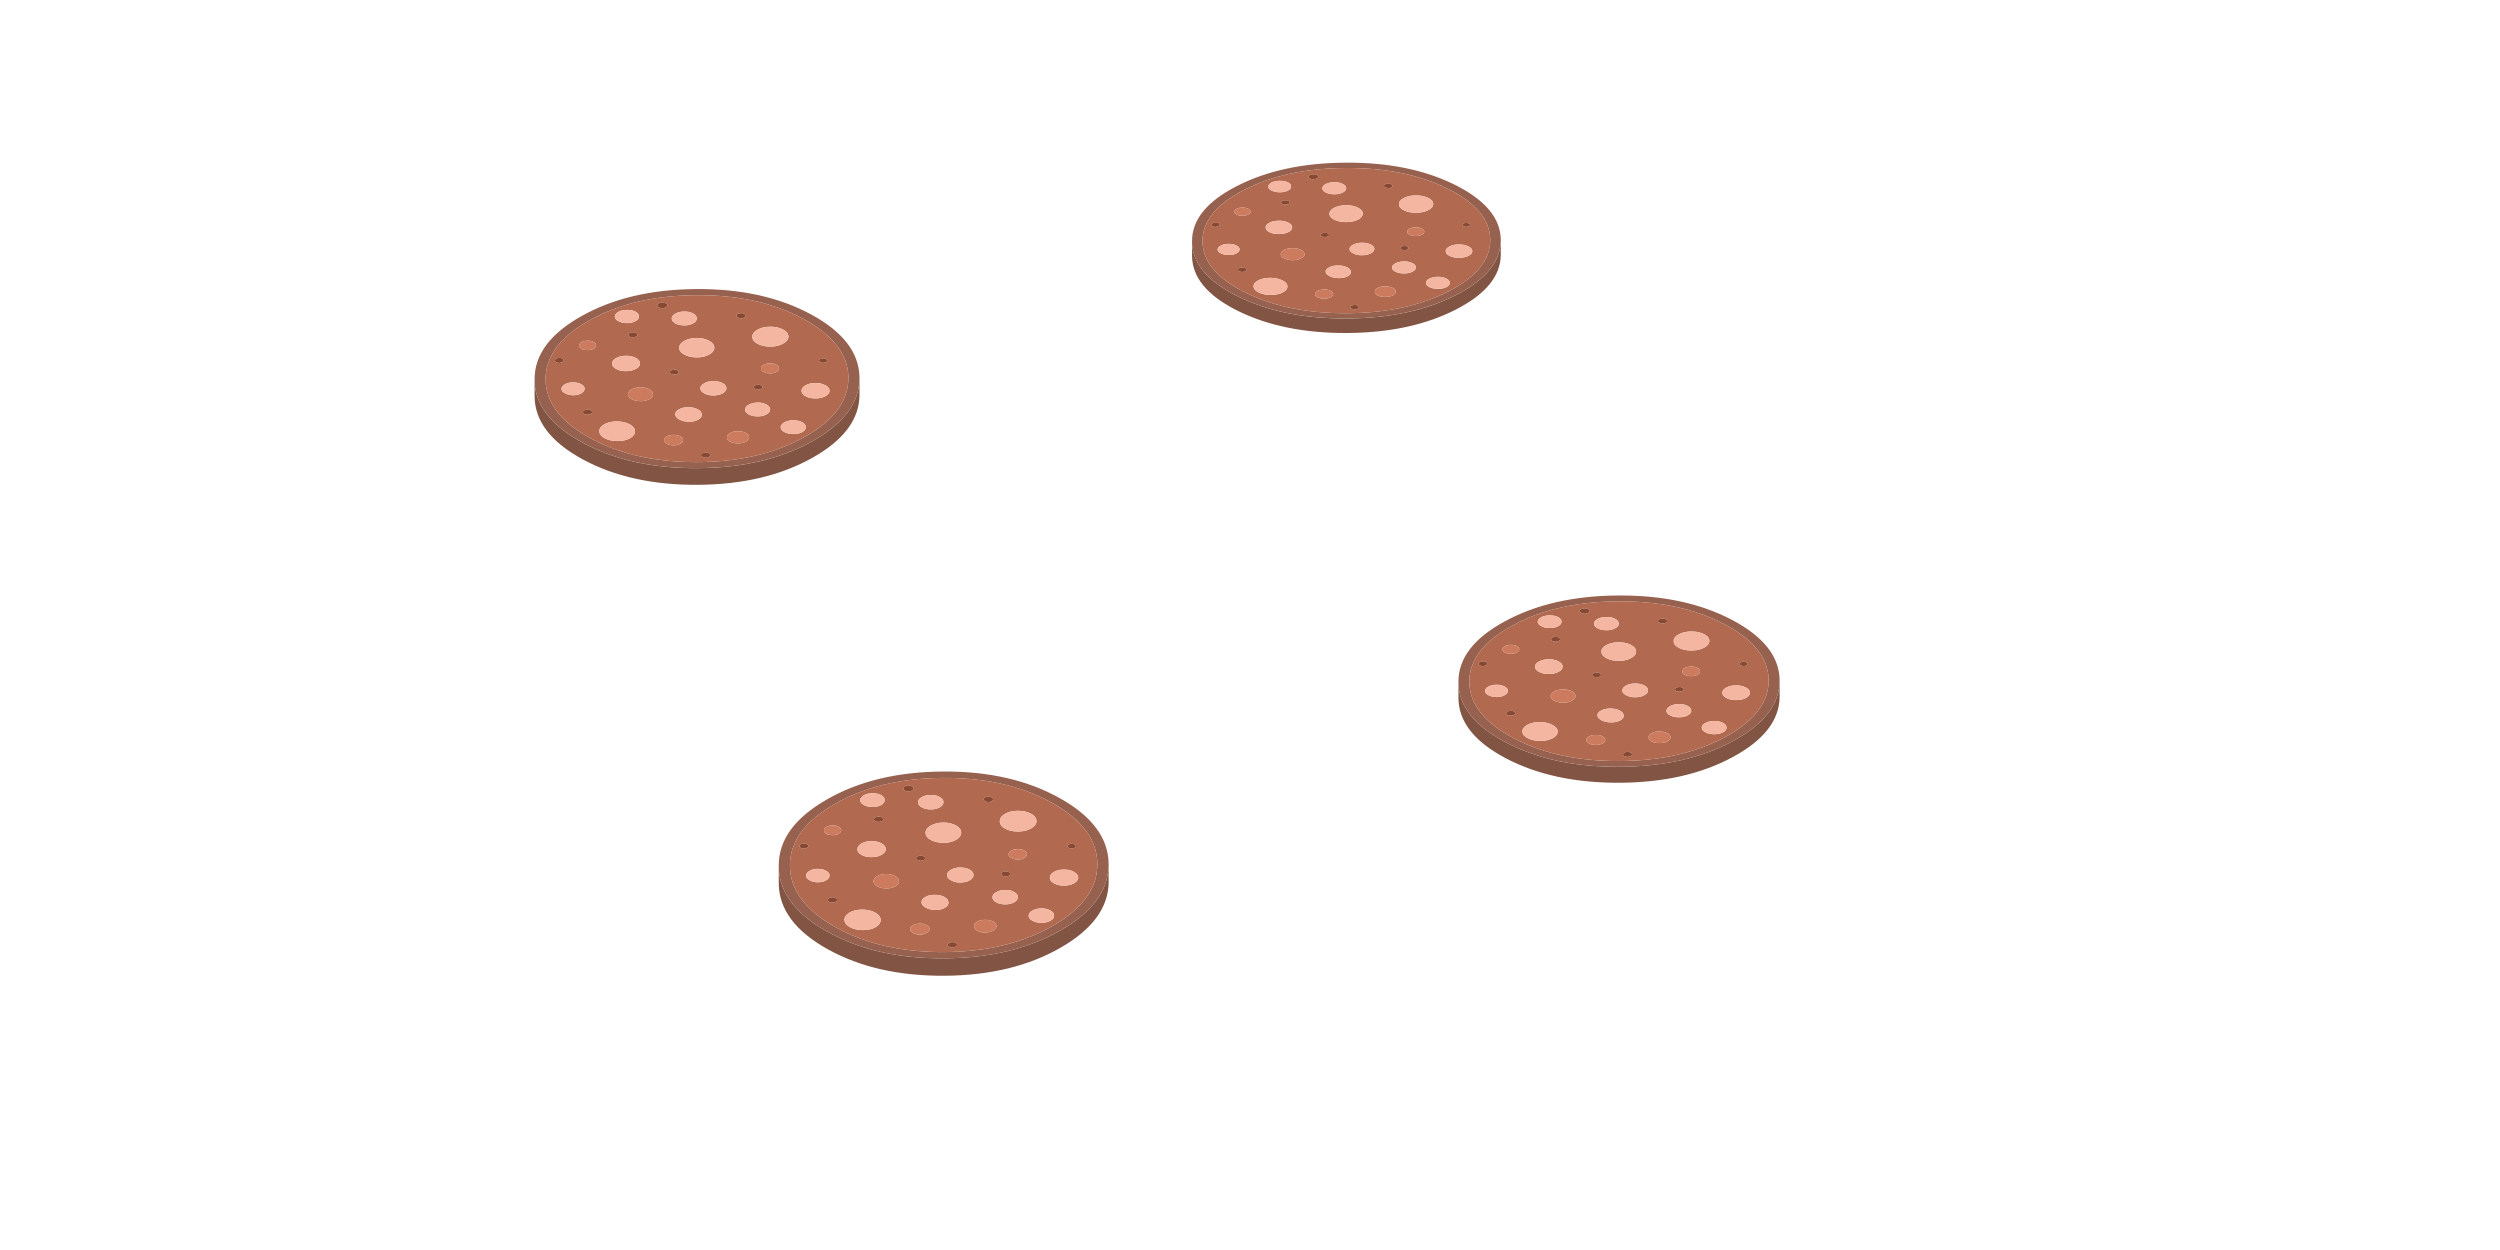 <?xml version="1.0" encoding="UTF-8" standalone="no"?>
<!-- Created with Inkscape (http://www.inkscape.org/) -->

<svg
   xmlns:dc="http://purl.org/dc/elements/1.1/"
   xmlns:cc="http://creativecommons.org/ns#"
   xmlns:rdf="http://www.w3.org/1999/02/22-rdf-syntax-ns#"
   xmlns:svg="http://www.w3.org/2000/svg"
   xmlns="http://www.w3.org/2000/svg"
   xmlns:sodipodi="http://sodipodi.sourceforge.net/DTD/sodipodi-0.dtd"
   xmlns:inkscape="http://www.inkscape.org/namespaces/inkscape"
   width="300"
   height="150"
   viewBox="0 0 79.375 39.688"
   version="1.1"
   id="svg5811"
   inkscape:version="0.92.3 (2405546, 2018-03-11)"
   sodipodi:docname="pepperonis.svg">
  <defs
     id="defs5805" />
  <sodipodi:namedview
     id="base"
     pagecolor="#ffffff"
     bordercolor="#666666"
     borderopacity="1.0"
     inkscape:pageopacity="0.0"
     inkscape:pageshadow="2"
     inkscape:zoom="1.979899"
     inkscape:cx="247.91108"
     inkscape:cy="128.40744"
     inkscape:document-units="mm"
     inkscape:current-layer="layer1"
     showgrid="false"
     inkscape:snap-grids="true"
     units="px"
     fit-margin-top="0"
     fit-margin-left="0"
     fit-margin-right="0"
     fit-margin-bottom="0"
     inkscape:window-width="1920"
     inkscape:window-height="1001"
     inkscape:window-x="-9"
     inkscape:window-y="-9"
     inkscape:window-maximized="1" />
  <g
     inkscape:label="Layer 1"
     inkscape:groupmode="layer"
     id="layer1"
     transform="translate(0,-257.312)">
    <g
       transform="matrix(0.261,0,0,0.254,88.278,303.612)"
       id="g3756">
      <g
         id="g3754">
        <g
           id="people_0_Layer15_0_FILL">
          <path
             class="st0"
             d="m -273.2,-132.878 c 0,0.027 0,0.055 0,0.082 0,0.027 0,0.046 0,0.055 0.027,3.092 1.982,5.719 5.865,7.883 3.883,2.155 8.552,3.214 14.007,3.178 5.447,-0.036 10.088,-1.164 13.926,-3.382 3.792,-2.182 5.701,-4.796 5.728,-7.842 0,-0.036 0,-0.073 0,-0.109 v -1.841 c -0.009,0.3 -0.036,0.591 -0.082,0.873 -0.391,2.619 -2.273,4.901 -5.646,6.847 -3.837,2.21 -8.479,3.332 -13.926,3.369 -5.456,0.046 -10.125,-1.014 -14.007,-3.178 -3.473,-1.928 -5.406,-4.228 -5.797,-6.901 -0.036,-0.245 -0.059,-0.491 -0.068,-0.736 z"
             id="path3741"
             inkscape:connector-curvature="0"
             style="fill:#815443" />
          <path
             class="st1"
             d="m -273.2,-134.896 c 0,0.027 0,0.055 0,0.082 v 0.232 c 0.009,0.245 0.032,0.491 0.068,0.736 0.391,2.673 2.323,4.974 5.797,6.901 3.883,2.164 8.552,3.223 14.007,3.178 5.447,-0.036 10.088,-1.159 13.926,-3.369 3.373,-1.946 5.255,-4.228 5.646,-6.847 0.046,-0.282 0.073,-0.573 0.082,-0.873 0,-0.036 0,-0.077 0,-0.123 0,-0.036 0,-0.077 0,-0.123 v -0.027 c -0.055,-3.073 -2.014,-5.687 -5.878,-7.842 -3.883,-2.164 -8.552,-3.223 -14.007,-3.178 -5.456,0.036 -10.102,1.164 -13.939,3.382 -3.802,2.192 -5.702,4.816 -5.702,7.871 m 1.337,0.068 c -0.009,-1.064 0.227,-2.069 0.709,-3.014 0.818,-1.628 2.359,-3.091 4.624,-4.392 3.564,-2.064 7.892,-3.114 12.984,-3.151 5.074,-0.036 9.42,0.95 13.039,2.96 2.337,1.3 3.928,2.778 4.774,4.433 0.464,0.918 0.7,1.891 0.709,2.919 0.018,2.873 -1.759,5.342 -5.333,7.406 -3.582,2.064 -7.911,3.114 -12.984,3.151 -5.074,0.027 -9.42,-0.964 -13.039,-2.973 -3.619,-2.02 -5.447,-4.466 -5.483,-7.339 z"
             id="path3743"
             inkscape:connector-curvature="0"
             style="fill:#96614f" />
          <path
             class="st2"
             d="m -271.154,-137.842 c -0.482,0.946 -0.718,1.95 -0.709,3.014 0.036,2.873 1.864,5.319 5.483,7.338 3.619,2.01 7.965,3.001 13.039,2.973 5.074,-0.036 9.402,-1.087 12.984,-3.151 3.574,-2.064 5.351,-4.533 5.333,-7.406 -0.009,-1.027 -0.245,-2 -0.709,-2.919 -0.846,-1.655 -2.437,-3.132 -4.774,-4.433 -3.619,-2.01 -7.965,-2.996 -13.039,-2.96 -5.092,0.036 -9.42,1.087 -12.984,3.151 -2.265,1.301 -3.806,2.765 -4.624,4.393 m 14.103,-6.274 c 0,0.091 -0.059,0.173 -0.177,0.246 h -0.014 c -0.109,0.064 -0.25,0.1 -0.423,0.109 -0.082,0 -0.154,-0.009 -0.218,-0.027 -0.082,-0.018 -0.15,-0.045 -0.205,-0.082 -0.118,-0.055 -0.182,-0.136 -0.191,-0.246 0,-0.1 0.059,-0.182 0.177,-0.245 0.118,-0.073 0.264,-0.109 0.436,-0.109 0.182,0.009 0.327,0.046 0.437,0.109 0.128,0.063 0.187,0.145 0.178,0.245 m 0.968,1.036 c 0.309,-0.173 0.668,-0.259 1.077,-0.259 0.436,-0.009 0.8,0.073 1.091,0.245 0.3,0.164 0.45,0.364 0.45,0.6 0.009,0.246 -0.136,0.455 -0.436,0.627 -0.3,0.173 -0.659,0.259 -1.078,0.259 -0.427,0 -0.791,-0.082 -1.091,-0.245 -0.291,-0.173 -0.441,-0.377 -0.45,-0.614 0,-0.235 0.146,-0.44 0.437,-0.613 m -6.915,-0.232 c 0.273,-0.155 0.609,-0.232 1.009,-0.232 0.427,-0.009 0.782,0.064 1.064,0.218 0.036,0.018 0.068,0.041 0.096,0.068 0.218,0.136 0.323,0.314 0.314,0.532 0.009,0.227 -0.127,0.423 -0.409,0.587 -0.282,0.164 -0.627,0.245 -1.036,0.245 -0.409,0 -0.755,-0.082 -1.037,-0.245 -0.209,-0.109 -0.345,-0.241 -0.409,-0.396 -0.018,-0.055 -0.032,-0.114 -0.041,-0.177 0.017,-0.236 0.167,-0.436 0.449,-0.6 m 2.155,3.096 c -0.109,0.064 -0.241,0.095 -0.396,0.095 -0.155,0.009 -0.286,-0.018 -0.396,-0.082 -0.109,-0.064 -0.164,-0.136 -0.164,-0.218 0,-0.091 0.055,-0.173 0.164,-0.245 0.109,-0.055 0.236,-0.082 0.382,-0.082 0.155,0 0.286,0.027 0.395,0.082 0.109,0.064 0.164,0.141 0.164,0.232 0.01,0.082 -0.04,0.155 -0.149,0.218 m -1.241,2.401 c 0.464,0 0.864,0.091 1.2,0.273 0.336,0.191 0.505,0.418 0.505,0.682 0.009,0.264 -0.155,0.491 -0.491,0.682 -0.327,0.191 -0.727,0.286 -1.2,0.286 -0.473,0.009 -0.877,-0.082 -1.214,-0.273 -0.327,-0.182 -0.491,-0.405 -0.491,-0.668 0,-0.273 0.164,-0.505 0.491,-0.696 0.327,-0.182 0.727,-0.277 1.2,-0.286 m 0.682,4.201 c 0.3,-0.173 0.655,-0.259 1.064,-0.259 0.427,0 0.791,0.082 1.091,0.245 0.3,0.173 0.45,0.377 0.45,0.614 0.009,0.236 -0.136,0.441 -0.436,0.614 -0.291,0.173 -0.65,0.259 -1.078,0.259 -0.418,0 -0.777,-0.082 -1.077,-0.245 -0.3,-0.163 -0.455,-0.368 -0.464,-0.614 0.009,-0.237 0.159,-0.442 0.45,-0.614 m 6.424,-4.337 c -0.427,-0.236 -0.636,-0.523 -0.627,-0.859 -0.009,-0.327 0.191,-0.614 0.6,-0.859 0.418,-0.236 0.927,-0.359 1.527,-0.368 0.591,0 1.096,0.118 1.514,0.355 0.418,0.227 0.627,0.509 0.627,0.846 0,0.346 -0.209,0.636 -0.627,0.873 -0.409,0.236 -0.905,0.355 -1.487,0.355 -0.6,-0.002 -1.109,-0.116 -1.527,-0.343 m -1.773,2.182 c 0,-0.082 0.055,-0.15 0.164,-0.205 0.1,-0.064 0.227,-0.095 0.382,-0.095 0.155,-0.009 0.282,0.018 0.382,0.082 0.109,0.055 0.164,0.127 0.164,0.218 0,0.091 -0.05,0.164 -0.15,0.218 -0.109,0.055 -0.241,0.082 -0.395,0.082 -0.154,0 -0.282,-0.027 -0.382,-0.082 -0.102,-0.055 -0.156,-0.127 -0.165,-0.218 m -10.734,-3.751 c 0.191,-0.118 0.432,-0.177 0.723,-0.177 0.291,-0.009 0.536,0.045 0.737,0.164 0.2,0.109 0.305,0.245 0.314,0.409 0,0.164 -0.1,0.305 -0.3,0.423 -0.2,0.118 -0.441,0.177 -0.723,0.177 -0.309,0 -0.559,-0.054 -0.75,-0.164 -0.209,-0.118 -0.309,-0.255 -0.3,-0.409 -0.001,-0.164 0.099,-0.305 0.299,-0.423 m -3.083,2.51 c -0.109,-0.064 -0.164,-0.136 -0.164,-0.218 0,-0.091 0.055,-0.164 0.164,-0.218 0.1,-0.055 0.223,-0.086 0.368,-0.096 0.155,0 0.286,0.032 0.395,0.096 0.1,0.055 0.15,0.123 0.15,0.205 0,0.091 -0.05,0.164 -0.15,0.218 -0.109,0.064 -0.241,0.1 -0.395,0.109 -0.145,-0.01 -0.268,-0.042 -0.368,-0.096 m 1.064,3.887 c -0.282,-0.146 -0.423,-0.327 -0.423,-0.546 0,-0.219 0.136,-0.409 0.409,-0.573 0.273,-0.164 0.605,-0.245 0.996,-0.245 0.391,0 0.723,0.077 0.996,0.232 0.282,0.155 0.418,0.341 0.409,0.559 0.009,0.218 -0.123,0.409 -0.396,0.573 -0.273,0.164 -0.605,0.245 -0.996,0.245 -0.381,0 -0.713,-0.082 -0.995,-0.245 m 2.346,2.141 c 0.109,-0.064 0.241,-0.1 0.395,-0.109 0.155,0.009 0.286,0.046 0.396,0.109 0.109,0.055 0.164,0.123 0.164,0.205 0,0.091 -0.055,0.168 -0.164,0.232 -0.109,0.064 -0.241,0.095 -0.396,0.095 -0.154,0 -0.286,-0.027 -0.395,-0.082 -0.109,-0.064 -0.164,-0.141 -0.164,-0.232 0,-0.091 0.055,-0.163 0.164,-0.218 m 11.061,0.505 c -0.009,-0.255 0.145,-0.468 0.464,-0.641 0.309,-0.182 0.682,-0.268 1.118,-0.259 0.455,-0.009 0.841,0.077 1.159,0.259 0.327,0.173 0.491,0.391 0.491,0.655 0.018,0.255 -0.127,0.468 -0.436,0.641 -0.318,0.182 -0.7,0.268 -1.146,0.259 -0.436,-0.009 -0.814,-0.1 -1.132,-0.273 -0.327,-0.182 -0.5,-0.396 -0.518,-0.641 m -1.364,3.219 c 0,-0.182 0.114,-0.341 0.341,-0.477 0.227,-0.127 0.5,-0.191 0.818,-0.191 0.318,-0.009 0.591,0.05 0.818,0.177 0.236,0.127 0.355,0.282 0.355,0.464 0,0.182 -0.114,0.336 -0.341,0.464 -0.227,0.136 -0.5,0.205 -0.818,0.205 -0.318,0 -0.591,-0.064 -0.818,-0.191 -0.227,-0.129 -0.346,-0.279 -0.355,-0.451 m -7.869,-1.119 c -0.009,-0.337 0.196,-0.627 0.614,-0.873 0.409,-0.236 0.914,-0.355 1.514,-0.355 0.609,0 1.128,0.118 1.555,0.355 0.436,0.246 0.655,0.536 0.655,0.873 0.009,0.345 -0.191,0.636 -0.6,0.873 -0.409,0.237 -0.918,0.355 -1.528,0.355 -0.6,0 -1.118,-0.118 -1.555,-0.355 -0.428,-0.236 -0.646,-0.527 -0.655,-0.873 m 22.368,-12.712 c 0.427,0.236 0.641,0.527 0.641,0.873 0,0.345 -0.214,0.641 -0.641,0.886 -0.427,0.246 -0.941,0.368 -1.541,0.368 -0.609,0.009 -1.132,-0.105 -1.568,-0.341 -0.437,-0.246 -0.65,-0.541 -0.641,-0.887 -0.009,-0.346 0.2,-0.641 0.627,-0.887 0.427,-0.246 0.946,-0.368 1.555,-0.368 0.608,0.002 1.131,0.12 1.568,0.356 m 4.501,4.079 c -0.091,-0.055 -0.136,-0.118 -0.136,-0.191 0,-0.082 0.045,-0.15 0.136,-0.205 0.1,-0.055 0.218,-0.082 0.355,-0.082 0.136,0 0.255,0.027 0.355,0.082 0.1,0.046 0.15,0.109 0.15,0.191 0,0.082 -0.05,0.15 -0.15,0.205 -0.091,0.055 -0.205,0.082 -0.341,0.082 -0.138,-0.01 -0.26,-0.037 -0.369,-0.082 m -1.774,2.891 c 0.327,-0.191 0.727,-0.286 1.2,-0.286 0.473,0 0.873,0.091 1.2,0.273 0.336,0.182 0.509,0.409 0.518,0.682 0,0.264 -0.164,0.491 -0.491,0.682 -0.327,0.191 -0.727,0.286 -1.2,0.286 -0.482,0.009 -0.886,-0.082 -1.214,-0.273 -0.336,-0.182 -0.505,-0.409 -0.505,-0.682 0.001,-0.264 0.165,-0.491 0.492,-0.682 m -7.856,-9.015 c 0.155,0 0.286,0.027 0.396,0.082 0.109,0.064 0.168,0.145 0.177,0.245 0,0.082 -0.055,0.15 -0.164,0.205 -0.109,0.073 -0.241,0.109 -0.396,0.109 -0.155,-0.009 -0.286,-0.045 -0.396,-0.109 -0.109,-0.055 -0.164,-0.123 -0.164,-0.205 -0.009,-0.082 0.041,-0.159 0.15,-0.232 0.111,-0.063 0.243,-0.095 0.397,-0.095 m -4.46,10.024 c -0.318,-0.173 -0.482,-0.382 -0.491,-0.627 0.009,-0.245 0.168,-0.459 0.477,-0.641 0.309,-0.182 0.677,-0.273 1.105,-0.273 0.445,0 0.827,0.086 1.146,0.259 0.3,0.182 0.45,0.391 0.45,0.627 0.009,0.246 -0.141,0.459 -0.45,0.641 -0.3,0.182 -0.677,0.273 -1.132,0.273 -0.427,0.01 -0.795,-0.077 -1.105,-0.259 m 6.888,-3.109 c 0,-0.173 0.104,-0.323 0.314,-0.45 0.209,-0.118 0.468,-0.182 0.777,-0.191 0.309,-0.009 0.573,0.05 0.791,0.177 0.209,0.118 0.314,0.264 0.314,0.436 0,0.182 -0.105,0.332 -0.314,0.45 -0.209,0.127 -0.464,0.191 -0.764,0.191 -0.318,0 -0.582,-0.064 -0.791,-0.191 -0.218,-0.118 -0.327,-0.259 -0.327,-0.422 m 0.191,2.332 c 0,0.091 -0.05,0.164 -0.15,0.218 -0.109,0.055 -0.236,0.082 -0.382,0.082 -0.155,0 -0.286,-0.027 -0.396,-0.082 -0.1,-0.055 -0.15,-0.123 -0.15,-0.205 0,-0.091 0.05,-0.164 0.15,-0.218 0.109,-0.064 0.236,-0.096 0.382,-0.096 0.154,-0.009 0.282,0.018 0.382,0.082 0.11,0.055 0.164,0.128 0.164,0.219 m -0.614,1.923 c 0.427,-0.009 0.791,0.073 1.091,0.245 0.3,0.164 0.45,0.368 0.45,0.614 0,0.245 -0.145,0.45 -0.436,0.614 -0.291,0.173 -0.655,0.259 -1.091,0.259 -0.409,0 -0.768,-0.082 -1.077,-0.246 -0.3,-0.173 -0.45,-0.373 -0.45,-0.6 0,-0.245 0.15,-0.45 0.45,-0.614 0.29,-0.172 0.645,-0.263 1.063,-0.272 m -1.405,4.883 c -0.264,0.145 -0.582,0.218 -0.955,0.218 -0.373,0.009 -0.696,-0.059 -0.968,-0.205 -0.264,-0.146 -0.391,-0.327 -0.382,-0.546 -0.009,-0.218 0.118,-0.4 0.382,-0.545 0.255,-0.155 0.573,-0.227 0.955,-0.218 0.373,-0.009 0.691,0.064 0.955,0.218 0.264,0.145 0.396,0.323 0.396,0.532 0,0.209 -0.128,0.391 -0.383,0.546 m -4.514,1.909 c -0.109,0.064 -0.236,0.1 -0.382,0.109 -0.154,-0.009 -0.286,-0.045 -0.395,-0.109 -0.109,-0.064 -0.168,-0.136 -0.177,-0.218 0,-0.082 0.055,-0.155 0.164,-0.218 0.109,-0.064 0.241,-0.1 0.395,-0.109 0.155,0 0.286,0.032 0.395,0.095 0.109,0.064 0.168,0.141 0.177,0.232 -0.009,0.082 -0.068,0.155 -0.177,0.218 m 11.361,-3.096 c -0.3,0.164 -0.659,0.245 -1.077,0.245 -0.418,0 -0.777,-0.082 -1.077,-0.245 -0.3,-0.164 -0.455,-0.364 -0.464,-0.6 0,-0.236 0.145,-0.441 0.436,-0.614 0.309,-0.173 0.668,-0.264 1.077,-0.273 0.427,0 0.791,0.082 1.091,0.245 0.3,0.164 0.45,0.368 0.45,0.614 0.01,0.246 -0.136,0.455 -0.436,0.628 z"
             id="path3745"
             inkscape:connector-curvature="0"
             style="fill:#b1694f" />
          <path
             class="st3"
             d="m -241.721,-128.022 c 0.418,0 0.777,-0.082 1.077,-0.245 0.3,-0.173 0.446,-0.382 0.436,-0.627 0,-0.245 -0.15,-0.45 -0.45,-0.614 -0.3,-0.164 -0.664,-0.245 -1.091,-0.245 -0.409,0.009 -0.768,0.1 -1.077,0.273 -0.291,0.173 -0.436,0.377 -0.436,0.614 0.009,0.236 0.164,0.437 0.464,0.6 0.299,0.162 0.659,0.244 1.077,0.244 m -3.274,-3.696 c -0.3,-0.173 -0.664,-0.255 -1.091,-0.245 -0.418,0.009 -0.773,0.1 -1.064,0.273 -0.3,0.164 -0.45,0.368 -0.45,0.614 0,0.227 0.15,0.427 0.45,0.6 0.309,0.164 0.668,0.246 1.077,0.246 0.436,0 0.8,-0.086 1.091,-0.259 0.291,-0.164 0.436,-0.368 0.436,-0.614 0.002,-0.247 -0.149,-0.452 -0.449,-0.615 m -8.047,-2.019 c 0.009,0.245 0.173,0.455 0.491,0.627 0.309,0.182 0.677,0.268 1.105,0.259 0.455,0 0.832,-0.091 1.132,-0.273 0.309,-0.182 0.459,-0.396 0.45,-0.641 0,-0.236 -0.15,-0.445 -0.45,-0.627 -0.318,-0.173 -0.7,-0.259 -1.146,-0.259 -0.427,0 -0.796,0.091 -1.105,0.273 -0.308,0.182 -0.467,0.395 -0.477,0.641 m 14.008,-0.668 c -0.473,0 -0.873,0.096 -1.2,0.286 -0.327,0.191 -0.491,0.418 -0.491,0.682 0,0.273 0.168,0.5 0.505,0.682 0.327,0.191 0.732,0.282 1.214,0.273 0.473,0 0.873,-0.095 1.2,-0.286 0.327,-0.191 0.491,-0.418 0.491,-0.682 -0.009,-0.273 -0.182,-0.5 -0.518,-0.682 -0.328,-0.182 -0.729,-0.273 -1.201,-0.273 m -3.287,-5.811 c 0,-0.346 -0.214,-0.637 -0.641,-0.873 -0.436,-0.236 -0.959,-0.355 -1.568,-0.355 -0.609,0 -1.128,0.123 -1.555,0.368 -0.427,0.245 -0.636,0.541 -0.627,0.887 -0.009,0.346 0.204,0.641 0.641,0.887 0.436,0.236 0.959,0.35 1.568,0.341 0.6,0 1.114,-0.123 1.541,-0.368 0.427,-0.246 0.641,-0.541 0.641,-0.887 m -22.396,10.966 c -0.418,0.246 -0.623,0.536 -0.614,0.873 0.009,0.345 0.227,0.636 0.655,0.873 0.436,0.237 0.955,0.355 1.555,0.355 0.609,0 1.118,-0.118 1.528,-0.355 0.409,-0.236 0.609,-0.527 0.6,-0.873 0,-0.337 -0.218,-0.627 -0.655,-0.873 -0.427,-0.236 -0.946,-0.355 -1.555,-0.355 -0.6,10e-4 -1.104,0.119 -1.514,0.355 m 9.084,-1.868 c -0.318,0.173 -0.473,0.386 -0.464,0.641 0.018,0.246 0.191,0.459 0.518,0.641 0.318,0.173 0.696,0.264 1.132,0.273 0.446,0.009 0.827,-0.077 1.146,-0.259 0.309,-0.173 0.455,-0.386 0.436,-0.641 0,-0.264 -0.164,-0.482 -0.491,-0.655 -0.318,-0.182 -0.705,-0.268 -1.159,-0.259 -0.436,-0.01 -0.809,0.077 -1.118,0.259 m -14.294,-2.551 c 0,0.218 0.141,0.4 0.423,0.546 0.282,0.164 0.614,0.245 0.996,0.245 0.391,0 0.723,-0.082 0.996,-0.245 0.273,-0.164 0.405,-0.355 0.396,-0.573 0.009,-0.218 -0.127,-0.405 -0.409,-0.559 -0.273,-0.154 -0.605,-0.232 -0.996,-0.232 -0.391,0 -0.723,0.082 -0.996,0.245 -0.273,0.164 -0.41,0.355 -0.41,0.573 m 14.321,-5.142 c -0.009,0.336 0.2,0.623 0.627,0.859 0.418,0.227 0.928,0.341 1.528,0.341 0.582,0 1.077,-0.118 1.487,-0.355 0.418,-0.236 0.627,-0.527 0.627,-0.873 0,-0.336 -0.209,-0.618 -0.627,-0.846 -0.418,-0.236 -0.923,-0.355 -1.514,-0.355 -0.6,0.009 -1.109,0.132 -1.527,0.368 -0.41,0.248 -0.61,0.534 -0.601,0.861 m -5.278,1.269 c -0.336,-0.182 -0.737,-0.273 -1.2,-0.273 -0.473,0.009 -0.873,0.104 -1.2,0.286 -0.327,0.191 -0.491,0.423 -0.491,0.696 0,0.264 0.164,0.486 0.491,0.668 0.336,0.191 0.741,0.282 1.214,0.273 0.473,0 0.873,-0.095 1.2,-0.286 0.336,-0.191 0.5,-0.418 0.491,-0.682 0,-0.264 -0.169,-0.491 -0.505,-0.682 m -1.105,-6.001 c -0.4,0 -0.737,0.077 -1.009,0.232 -0.282,0.164 -0.432,0.364 -0.45,0.6 0.009,0.064 0.023,0.123 0.041,0.177 0.064,0.154 0.2,0.286 0.409,0.396 0.282,0.164 0.627,0.245 1.037,0.245 0.409,0 0.755,-0.082 1.036,-0.245 0.282,-0.164 0.418,-0.359 0.409,-0.587 0.009,-0.218 -0.095,-0.396 -0.314,-0.532 -0.027,-0.027 -0.059,-0.05 -0.096,-0.068 -0.281,-0.155 -0.635,-0.228 -1.063,-0.218 m 6.983,0.204 c -0.409,0 -0.768,0.086 -1.077,0.259 -0.291,0.173 -0.436,0.377 -0.436,0.614 0.009,0.236 0.159,0.441 0.45,0.614 0.3,0.164 0.664,0.245 1.091,0.245 0.418,0 0.778,-0.086 1.078,-0.259 0.3,-0.173 0.445,-0.382 0.436,-0.627 0,-0.236 -0.15,-0.436 -0.45,-0.6 -0.291,-0.173 -0.655,-0.255 -1.092,-0.246 z"
             id="path3747"
             inkscape:connector-curvature="0"
             style="fill:#f4b6a1" />
          <path
             class="st4"
             d="m -252.387,-125.063 c 0.146,-0.009 0.273,-0.045 0.382,-0.109 0.109,-0.064 0.168,-0.136 0.177,-0.218 -0.009,-0.091 -0.068,-0.168 -0.177,-0.232 -0.109,-0.064 -0.241,-0.095 -0.395,-0.095 -0.155,0.009 -0.286,0.045 -0.395,0.109 -0.109,0.064 -0.164,0.136 -0.164,0.218 0.009,0.082 0.068,0.155 0.177,0.218 0.109,0.064 0.241,0.1 0.395,0.109 m 6.765,-8.606 c 0.1,-0.055 0.15,-0.127 0.15,-0.218 0,-0.091 -0.055,-0.164 -0.164,-0.218 -0.1,-0.064 -0.227,-0.091 -0.382,-0.082 -0.146,0 -0.273,0.032 -0.382,0.096 -0.1,0.055 -0.15,0.127 -0.15,0.218 0,0.082 0.05,0.15 0.15,0.205 0.109,0.055 0.241,0.082 0.396,0.082 0.146,-10e-4 0.273,-0.028 0.382,-0.083 m -2.073,-9.383 c -0.109,-0.055 -0.241,-0.082 -0.396,-0.082 -0.155,0 -0.286,0.032 -0.396,0.095 -0.109,0.073 -0.159,0.15 -0.15,0.232 0,0.082 0.054,0.15 0.164,0.205 0.109,0.064 0.241,0.1 0.396,0.109 0.155,0 0.286,-0.036 0.396,-0.109 0.109,-0.055 0.164,-0.123 0.164,-0.205 -0.01,-0.1 -0.069,-0.182 -0.178,-0.245 m 9.097,5.851 c 0,0.073 0.045,0.136 0.136,0.191 0.109,0.045 0.232,0.073 0.368,0.082 0.136,0 0.25,-0.027 0.341,-0.082 0.1,-0.055 0.15,-0.123 0.15,-0.205 0,-0.082 -0.05,-0.145 -0.15,-0.191 -0.1,-0.055 -0.218,-0.082 -0.355,-0.082 -0.136,0 -0.255,0.027 -0.355,0.082 -0.089,0.055 -0.135,0.123 -0.135,0.205 m -28.164,6.11 c -0.154,0.009 -0.286,0.046 -0.395,0.109 -0.109,0.055 -0.164,0.127 -0.164,0.218 0,0.091 0.055,0.168 0.164,0.232 0.109,0.054 0.241,0.082 0.395,0.082 0.155,0 0.286,-0.032 0.396,-0.095 0.109,-0.064 0.164,-0.141 0.164,-0.232 0,-0.082 -0.055,-0.15 -0.164,-0.205 -0.11,-0.064 -0.242,-0.1 -0.396,-0.109 m -3.969,-6.138 c 0,0.082 0.055,0.155 0.164,0.218 0.1,0.055 0.223,0.086 0.368,0.095 0.155,-0.009 0.286,-0.045 0.395,-0.109 0.1,-0.055 0.15,-0.127 0.15,-0.218 0,-0.082 -0.05,-0.15 -0.15,-0.205 -0.109,-0.064 -0.241,-0.096 -0.395,-0.096 -0.146,0.009 -0.268,0.041 -0.368,0.096 -0.11,0.056 -0.164,0.128 -0.164,0.219 m 14.143,1.255 c -0.109,0.055 -0.164,0.123 -0.164,0.205 0.009,0.091 0.064,0.164 0.164,0.218 0.1,0.055 0.227,0.082 0.382,0.082 0.155,0 0.286,-0.027 0.395,-0.082 0.1,-0.054 0.15,-0.127 0.15,-0.218 0,-0.091 -0.055,-0.164 -0.164,-0.218 -0.1,-0.064 -0.227,-0.091 -0.382,-0.082 -0.153,0 -0.281,0.032 -0.381,0.095 m -4.651,-4.146 c 0.155,0 0.286,-0.032 0.396,-0.095 0.109,-0.064 0.159,-0.136 0.15,-0.218 0,-0.091 -0.055,-0.168 -0.164,-0.232 -0.109,-0.055 -0.241,-0.082 -0.395,-0.082 -0.146,0 -0.273,0.027 -0.382,0.082 -0.109,0.073 -0.164,0.155 -0.164,0.245 0,0.082 0.055,0.155 0.164,0.218 0.109,0.064 0.241,0.091 0.395,0.082 m 4.01,-3.751 c 0.118,-0.073 0.177,-0.155 0.177,-0.246 0.009,-0.1 -0.05,-0.182 -0.177,-0.245 -0.109,-0.064 -0.255,-0.1 -0.437,-0.109 -0.173,0 -0.318,0.036 -0.436,0.109 -0.118,0.064 -0.177,0.145 -0.177,0.245 0.009,0.109 0.073,0.191 0.191,0.246 0.055,0.036 0.123,0.064 0.205,0.082 0.064,0.018 0.136,0.027 0.218,0.027 0.173,-0.009 0.314,-0.046 0.423,-0.109 z"
             id="path3749"
             inkscape:connector-curvature="0"
             style="fill:#884832" />
          <path
             class="st5"
             d="m -248.445,-126.863 c 0.373,0 0.691,-0.073 0.955,-0.218 0.255,-0.155 0.382,-0.337 0.382,-0.546 0,-0.209 -0.132,-0.386 -0.396,-0.532 -0.264,-0.155 -0.582,-0.227 -0.955,-0.218 -0.382,-0.009 -0.7,0.064 -0.955,0.218 -0.264,0.145 -0.391,0.327 -0.382,0.545 -0.009,0.218 0.118,0.4 0.382,0.546 0.273,0.146 0.596,0.214 0.969,0.205 m 3.096,-9.806 c -0.209,0.127 -0.314,0.277 -0.314,0.45 0,0.164 0.109,0.305 0.327,0.423 0.209,0.127 0.473,0.191 0.791,0.191 0.3,0 0.555,-0.064 0.764,-0.191 0.209,-0.118 0.314,-0.268 0.314,-0.45 0,-0.173 -0.105,-0.318 -0.314,-0.436 -0.218,-0.127 -0.482,-0.186 -0.791,-0.177 -0.309,0.008 -0.568,0.071 -0.777,0.19 m -11.771,8.933 c -0.227,0.136 -0.341,0.295 -0.341,0.477 0.009,0.173 0.127,0.323 0.355,0.45 0.227,0.127 0.5,0.191 0.818,0.191 0.318,0 0.591,-0.068 0.818,-0.205 0.227,-0.127 0.341,-0.282 0.341,-0.464 0,-0.182 -0.118,-0.336 -0.355,-0.464 -0.227,-0.127 -0.5,-0.186 -0.818,-0.177 -0.318,10e-4 -0.59,0.065 -0.818,0.192 m -9.642,-11.961 c -0.291,0 -0.532,0.059 -0.723,0.177 -0.2,0.118 -0.3,0.259 -0.3,0.423 -0.009,0.155 0.091,0.291 0.3,0.409 0.191,0.109 0.441,0.164 0.75,0.164 0.282,0 0.523,-0.059 0.723,-0.177 0.2,-0.118 0.3,-0.259 0.3,-0.423 -0.009,-0.164 -0.114,-0.3 -0.314,-0.409 -0.2,-0.119 -0.445,-0.173 -0.736,-0.164 m 6.424,5.824 c -0.409,0 -0.764,0.086 -1.064,0.259 -0.291,0.173 -0.441,0.377 -0.45,0.614 0.009,0.245 0.164,0.45 0.464,0.614 0.3,0.164 0.659,0.245 1.077,0.245 0.427,0 0.787,-0.086 1.078,-0.259 0.3,-0.173 0.445,-0.377 0.436,-0.614 0,-0.236 -0.15,-0.441 -0.45,-0.614 -0.3,-0.164 -0.664,-0.245 -1.091,-0.245 z"
             id="path3751"
             inkscape:connector-curvature="0"
             style="fill:#cd7b5e" />
        </g>
      </g>
    </g>
    <g
       transform="matrix(0.248,0,0,0.221,105.601,294.776)"
       id="g3756-2">
      <g
         id="g3754-9">
        <g
           id="people_0_Layer15_0_FILL-7">
          <path
             class="st0"
             d="m -273.2,-132.878 c 0,0.027 0,0.055 0,0.082 0,0.027 0,0.046 0,0.055 0.027,3.092 1.982,5.719 5.865,7.883 3.883,2.155 8.552,3.214 14.007,3.178 5.447,-0.036 10.088,-1.164 13.926,-3.382 3.792,-2.182 5.701,-4.796 5.728,-7.842 0,-0.036 0,-0.073 0,-0.109 v -1.841 c -0.009,0.3 -0.036,0.591 -0.082,0.873 -0.391,2.619 -2.273,4.901 -5.646,6.847 -3.837,2.21 -8.479,3.332 -13.926,3.369 -5.456,0.046 -10.125,-1.014 -14.007,-3.178 -3.473,-1.928 -5.406,-4.228 -5.797,-6.901 -0.036,-0.245 -0.059,-0.491 -0.068,-0.736 z"
             id="path3741-4"
             inkscape:connector-curvature="0"
             style="fill:#815443" />
          <path
             class="st1"
             d="m -273.2,-134.896 c 0,0.027 0,0.055 0,0.082 v 0.232 c 0.009,0.245 0.032,0.491 0.068,0.736 0.391,2.673 2.323,4.974 5.797,6.901 3.883,2.164 8.552,3.223 14.007,3.178 5.447,-0.036 10.088,-1.159 13.926,-3.369 3.373,-1.946 5.255,-4.228 5.646,-6.847 0.046,-0.282 0.073,-0.573 0.082,-0.873 0,-0.036 0,-0.077 0,-0.123 0,-0.036 0,-0.077 0,-0.123 v -0.027 c -0.055,-3.073 -2.014,-5.687 -5.878,-7.842 -3.883,-2.164 -8.552,-3.223 -14.007,-3.178 -5.456,0.036 -10.102,1.164 -13.939,3.382 -3.802,2.192 -5.702,4.816 -5.702,7.871 m 1.337,0.068 c -0.009,-1.064 0.227,-2.069 0.709,-3.014 0.818,-1.628 2.359,-3.091 4.624,-4.392 3.564,-2.064 7.892,-3.114 12.984,-3.151 5.074,-0.036 9.42,0.95 13.039,2.96 2.337,1.3 3.928,2.778 4.774,4.433 0.464,0.918 0.7,1.891 0.709,2.919 0.018,2.873 -1.759,5.342 -5.333,7.406 -3.582,2.064 -7.911,3.114 -12.984,3.151 -5.074,0.027 -9.42,-0.964 -13.039,-2.973 -3.619,-2.02 -5.447,-4.466 -5.483,-7.339 z"
             id="path3743-5"
             inkscape:connector-curvature="0"
             style="fill:#96614f" />
          <path
             class="st2"
             d="m -271.154,-137.842 c -0.482,0.946 -0.718,1.95 -0.709,3.014 0.036,2.873 1.864,5.319 5.483,7.338 3.619,2.01 7.965,3.001 13.039,2.973 5.074,-0.036 9.402,-1.087 12.984,-3.151 3.574,-2.064 5.351,-4.533 5.333,-7.406 -0.009,-1.027 -0.245,-2 -0.709,-2.919 -0.846,-1.655 -2.437,-3.132 -4.774,-4.433 -3.619,-2.01 -7.965,-2.996 -13.039,-2.96 -5.092,0.036 -9.42,1.087 -12.984,3.151 -2.265,1.301 -3.806,2.765 -4.624,4.393 m 14.103,-6.274 c 0,0.091 -0.059,0.173 -0.177,0.246 h -0.014 c -0.109,0.064 -0.25,0.1 -0.423,0.109 -0.082,0 -0.154,-0.009 -0.218,-0.027 -0.082,-0.018 -0.15,-0.045 -0.205,-0.082 -0.118,-0.055 -0.182,-0.136 -0.191,-0.246 0,-0.1 0.059,-0.182 0.177,-0.245 0.118,-0.073 0.264,-0.109 0.436,-0.109 0.182,0.009 0.327,0.046 0.437,0.109 0.128,0.063 0.187,0.145 0.178,0.245 m 0.968,1.036 c 0.309,-0.173 0.668,-0.259 1.077,-0.259 0.436,-0.009 0.8,0.073 1.091,0.245 0.3,0.164 0.45,0.364 0.45,0.6 0.009,0.246 -0.136,0.455 -0.436,0.627 -0.3,0.173 -0.659,0.259 -1.078,0.259 -0.427,0 -0.791,-0.082 -1.091,-0.245 -0.291,-0.173 -0.441,-0.377 -0.45,-0.614 0,-0.235 0.146,-0.44 0.437,-0.613 m -6.915,-0.232 c 0.273,-0.155 0.609,-0.232 1.009,-0.232 0.427,-0.009 0.782,0.064 1.064,0.218 0.036,0.018 0.068,0.041 0.096,0.068 0.218,0.136 0.323,0.314 0.314,0.532 0.009,0.227 -0.127,0.423 -0.409,0.587 -0.282,0.164 -0.627,0.245 -1.036,0.245 -0.409,0 -0.755,-0.082 -1.037,-0.245 -0.209,-0.109 -0.345,-0.241 -0.409,-0.396 -0.018,-0.055 -0.032,-0.114 -0.041,-0.177 0.017,-0.236 0.167,-0.436 0.449,-0.6 m 2.155,3.096 c -0.109,0.064 -0.241,0.095 -0.396,0.095 -0.155,0.009 -0.286,-0.018 -0.396,-0.082 -0.109,-0.064 -0.164,-0.136 -0.164,-0.218 0,-0.091 0.055,-0.173 0.164,-0.245 0.109,-0.055 0.236,-0.082 0.382,-0.082 0.155,0 0.286,0.027 0.395,0.082 0.109,0.064 0.164,0.141 0.164,0.232 0.01,0.082 -0.04,0.155 -0.149,0.218 m -1.241,2.401 c 0.464,0 0.864,0.091 1.2,0.273 0.336,0.191 0.505,0.418 0.505,0.682 0.009,0.264 -0.155,0.491 -0.491,0.682 -0.327,0.191 -0.727,0.286 -1.2,0.286 -0.473,0.009 -0.877,-0.082 -1.214,-0.273 -0.327,-0.182 -0.491,-0.405 -0.491,-0.668 0,-0.273 0.164,-0.505 0.491,-0.696 0.327,-0.182 0.727,-0.277 1.2,-0.286 m 0.682,4.201 c 0.3,-0.173 0.655,-0.259 1.064,-0.259 0.427,0 0.791,0.082 1.091,0.245 0.3,0.173 0.45,0.377 0.45,0.614 0.009,0.236 -0.136,0.441 -0.436,0.614 -0.291,0.173 -0.65,0.259 -1.078,0.259 -0.418,0 -0.777,-0.082 -1.077,-0.245 -0.3,-0.163 -0.455,-0.368 -0.464,-0.614 0.009,-0.237 0.159,-0.442 0.45,-0.614 m 6.424,-4.337 c -0.427,-0.236 -0.636,-0.523 -0.627,-0.859 -0.009,-0.327 0.191,-0.614 0.6,-0.859 0.418,-0.236 0.927,-0.359 1.527,-0.368 0.591,0 1.096,0.118 1.514,0.355 0.418,0.227 0.627,0.509 0.627,0.846 0,0.346 -0.209,0.636 -0.627,0.873 -0.409,0.236 -0.905,0.355 -1.487,0.355 -0.6,-0.002 -1.109,-0.116 -1.527,-0.343 m -1.773,2.182 c 0,-0.082 0.055,-0.15 0.164,-0.205 0.1,-0.064 0.227,-0.095 0.382,-0.095 0.155,-0.009 0.282,0.018 0.382,0.082 0.109,0.055 0.164,0.127 0.164,0.218 0,0.091 -0.05,0.164 -0.15,0.218 -0.109,0.055 -0.241,0.082 -0.395,0.082 -0.154,0 -0.282,-0.027 -0.382,-0.082 -0.102,-0.055 -0.156,-0.127 -0.165,-0.218 m -10.734,-3.751 c 0.191,-0.118 0.432,-0.177 0.723,-0.177 0.291,-0.009 0.536,0.045 0.737,0.164 0.2,0.109 0.305,0.245 0.314,0.409 0,0.164 -0.1,0.305 -0.3,0.423 -0.2,0.118 -0.441,0.177 -0.723,0.177 -0.309,0 -0.559,-0.054 -0.75,-0.164 -0.209,-0.118 -0.309,-0.255 -0.3,-0.409 -0.001,-0.164 0.099,-0.305 0.299,-0.423 m -3.083,2.51 c -0.109,-0.064 -0.164,-0.136 -0.164,-0.218 0,-0.091 0.055,-0.164 0.164,-0.218 0.1,-0.055 0.223,-0.086 0.368,-0.096 0.155,0 0.286,0.032 0.395,0.096 0.1,0.055 0.15,0.123 0.15,0.205 0,0.091 -0.05,0.164 -0.15,0.218 -0.109,0.064 -0.241,0.1 -0.395,0.109 -0.145,-0.01 -0.268,-0.042 -0.368,-0.096 m 1.064,3.887 c -0.282,-0.146 -0.423,-0.327 -0.423,-0.546 0,-0.219 0.136,-0.409 0.409,-0.573 0.273,-0.164 0.605,-0.245 0.996,-0.245 0.391,0 0.723,0.077 0.996,0.232 0.282,0.155 0.418,0.341 0.409,0.559 0.009,0.218 -0.123,0.409 -0.396,0.573 -0.273,0.164 -0.605,0.245 -0.996,0.245 -0.381,0 -0.713,-0.082 -0.995,-0.245 m 2.346,2.141 c 0.109,-0.064 0.241,-0.1 0.395,-0.109 0.155,0.009 0.286,0.046 0.396,0.109 0.109,0.055 0.164,0.123 0.164,0.205 0,0.091 -0.055,0.168 -0.164,0.232 -0.109,0.064 -0.241,0.095 -0.396,0.095 -0.154,0 -0.286,-0.027 -0.395,-0.082 -0.109,-0.064 -0.164,-0.141 -0.164,-0.232 0,-0.091 0.055,-0.163 0.164,-0.218 m 11.061,0.505 c -0.009,-0.255 0.145,-0.468 0.464,-0.641 0.309,-0.182 0.682,-0.268 1.118,-0.259 0.455,-0.009 0.841,0.077 1.159,0.259 0.327,0.173 0.491,0.391 0.491,0.655 0.018,0.255 -0.127,0.468 -0.436,0.641 -0.318,0.182 -0.7,0.268 -1.146,0.259 -0.436,-0.009 -0.814,-0.1 -1.132,-0.273 -0.327,-0.182 -0.5,-0.396 -0.518,-0.641 m -1.364,3.219 c 0,-0.182 0.114,-0.341 0.341,-0.477 0.227,-0.127 0.5,-0.191 0.818,-0.191 0.318,-0.009 0.591,0.05 0.818,0.177 0.236,0.127 0.355,0.282 0.355,0.464 0,0.182 -0.114,0.336 -0.341,0.464 -0.227,0.136 -0.5,0.205 -0.818,0.205 -0.318,0 -0.591,-0.064 -0.818,-0.191 -0.227,-0.129 -0.346,-0.279 -0.355,-0.451 m -7.869,-1.119 c -0.009,-0.337 0.196,-0.627 0.614,-0.873 0.409,-0.236 0.914,-0.355 1.514,-0.355 0.609,0 1.128,0.118 1.555,0.355 0.436,0.246 0.655,0.536 0.655,0.873 0.009,0.345 -0.191,0.636 -0.6,0.873 -0.409,0.237 -0.918,0.355 -1.528,0.355 -0.6,0 -1.118,-0.118 -1.555,-0.355 -0.428,-0.236 -0.646,-0.527 -0.655,-0.873 m 22.368,-12.712 c 0.427,0.236 0.641,0.527 0.641,0.873 0,0.345 -0.214,0.641 -0.641,0.886 -0.427,0.246 -0.941,0.368 -1.541,0.368 -0.609,0.009 -1.132,-0.105 -1.568,-0.341 -0.437,-0.246 -0.65,-0.541 -0.641,-0.887 -0.009,-0.346 0.2,-0.641 0.627,-0.887 0.427,-0.246 0.946,-0.368 1.555,-0.368 0.608,0.002 1.131,0.12 1.568,0.356 m 4.501,4.079 c -0.091,-0.055 -0.136,-0.118 -0.136,-0.191 0,-0.082 0.045,-0.15 0.136,-0.205 0.1,-0.055 0.218,-0.082 0.355,-0.082 0.136,0 0.255,0.027 0.355,0.082 0.1,0.046 0.15,0.109 0.15,0.191 0,0.082 -0.05,0.15 -0.15,0.205 -0.091,0.055 -0.205,0.082 -0.341,0.082 -0.138,-0.01 -0.26,-0.037 -0.369,-0.082 m -1.774,2.891 c 0.327,-0.191 0.727,-0.286 1.2,-0.286 0.473,0 0.873,0.091 1.2,0.273 0.336,0.182 0.509,0.409 0.518,0.682 0,0.264 -0.164,0.491 -0.491,0.682 -0.327,0.191 -0.727,0.286 -1.2,0.286 -0.482,0.009 -0.886,-0.082 -1.214,-0.273 -0.336,-0.182 -0.505,-0.409 -0.505,-0.682 0.001,-0.264 0.165,-0.491 0.492,-0.682 m -7.856,-9.015 c 0.155,0 0.286,0.027 0.396,0.082 0.109,0.064 0.168,0.145 0.177,0.245 0,0.082 -0.055,0.15 -0.164,0.205 -0.109,0.073 -0.241,0.109 -0.396,0.109 -0.155,-0.009 -0.286,-0.045 -0.396,-0.109 -0.109,-0.055 -0.164,-0.123 -0.164,-0.205 -0.009,-0.082 0.041,-0.159 0.15,-0.232 0.111,-0.063 0.243,-0.095 0.397,-0.095 m -4.46,10.024 c -0.318,-0.173 -0.482,-0.382 -0.491,-0.627 0.009,-0.245 0.168,-0.459 0.477,-0.641 0.309,-0.182 0.677,-0.273 1.105,-0.273 0.445,0 0.827,0.086 1.146,0.259 0.3,0.182 0.45,0.391 0.45,0.627 0.009,0.246 -0.141,0.459 -0.45,0.641 -0.3,0.182 -0.677,0.273 -1.132,0.273 -0.427,0.01 -0.795,-0.077 -1.105,-0.259 m 6.888,-3.109 c 0,-0.173 0.104,-0.323 0.314,-0.45 0.209,-0.118 0.468,-0.182 0.777,-0.191 0.309,-0.009 0.573,0.05 0.791,0.177 0.209,0.118 0.314,0.264 0.314,0.436 0,0.182 -0.105,0.332 -0.314,0.45 -0.209,0.127 -0.464,0.191 -0.764,0.191 -0.318,0 -0.582,-0.064 -0.791,-0.191 -0.218,-0.118 -0.327,-0.259 -0.327,-0.422 m 0.191,2.332 c 0,0.091 -0.05,0.164 -0.15,0.218 -0.109,0.055 -0.236,0.082 -0.382,0.082 -0.155,0 -0.286,-0.027 -0.396,-0.082 -0.1,-0.055 -0.15,-0.123 -0.15,-0.205 0,-0.091 0.05,-0.164 0.15,-0.218 0.109,-0.064 0.236,-0.096 0.382,-0.096 0.154,-0.009 0.282,0.018 0.382,0.082 0.11,0.055 0.164,0.128 0.164,0.219 m -0.614,1.923 c 0.427,-0.009 0.791,0.073 1.091,0.245 0.3,0.164 0.45,0.368 0.45,0.614 0,0.245 -0.145,0.45 -0.436,0.614 -0.291,0.173 -0.655,0.259 -1.091,0.259 -0.409,0 -0.768,-0.082 -1.077,-0.246 -0.3,-0.173 -0.45,-0.373 -0.45,-0.6 0,-0.245 0.15,-0.45 0.45,-0.614 0.29,-0.172 0.645,-0.263 1.063,-0.272 m -1.405,4.883 c -0.264,0.145 -0.582,0.218 -0.955,0.218 -0.373,0.009 -0.696,-0.059 -0.968,-0.205 -0.264,-0.146 -0.391,-0.327 -0.382,-0.546 -0.009,-0.218 0.118,-0.4 0.382,-0.545 0.255,-0.155 0.573,-0.227 0.955,-0.218 0.373,-0.009 0.691,0.064 0.955,0.218 0.264,0.145 0.396,0.323 0.396,0.532 0,0.209 -0.128,0.391 -0.383,0.546 m -4.514,1.909 c -0.109,0.064 -0.236,0.1 -0.382,0.109 -0.154,-0.009 -0.286,-0.045 -0.395,-0.109 -0.109,-0.064 -0.168,-0.136 -0.177,-0.218 0,-0.082 0.055,-0.155 0.164,-0.218 0.109,-0.064 0.241,-0.1 0.395,-0.109 0.155,0 0.286,0.032 0.395,0.095 0.109,0.064 0.168,0.141 0.177,0.232 -0.009,0.082 -0.068,0.155 -0.177,0.218 m 11.361,-3.096 c -0.3,0.164 -0.659,0.245 -1.077,0.245 -0.418,0 -0.777,-0.082 -1.077,-0.245 -0.3,-0.164 -0.455,-0.364 -0.464,-0.6 0,-0.236 0.145,-0.441 0.436,-0.614 0.309,-0.173 0.668,-0.264 1.077,-0.273 0.427,0 0.791,0.082 1.091,0.245 0.3,0.164 0.45,0.368 0.45,0.614 0.01,0.246 -0.136,0.455 -0.436,0.628 z"
             id="path3745-7"
             inkscape:connector-curvature="0"
             style="fill:#b1694f" />
          <path
             class="st3"
             d="m -241.721,-128.022 c 0.418,0 0.777,-0.082 1.077,-0.245 0.3,-0.173 0.446,-0.382 0.436,-0.627 0,-0.245 -0.15,-0.45 -0.45,-0.614 -0.3,-0.164 -0.664,-0.245 -1.091,-0.245 -0.409,0.009 -0.768,0.1 -1.077,0.273 -0.291,0.173 -0.436,0.377 -0.436,0.614 0.009,0.236 0.164,0.437 0.464,0.6 0.299,0.162 0.659,0.244 1.077,0.244 m -3.274,-3.696 c -0.3,-0.173 -0.664,-0.255 -1.091,-0.245 -0.418,0.009 -0.773,0.1 -1.064,0.273 -0.3,0.164 -0.45,0.368 -0.45,0.614 0,0.227 0.15,0.427 0.45,0.6 0.309,0.164 0.668,0.246 1.077,0.246 0.436,0 0.8,-0.086 1.091,-0.259 0.291,-0.164 0.436,-0.368 0.436,-0.614 0.002,-0.247 -0.149,-0.452 -0.449,-0.615 m -8.047,-2.019 c 0.009,0.245 0.173,0.455 0.491,0.627 0.309,0.182 0.677,0.268 1.105,0.259 0.455,0 0.832,-0.091 1.132,-0.273 0.309,-0.182 0.459,-0.396 0.45,-0.641 0,-0.236 -0.15,-0.445 -0.45,-0.627 -0.318,-0.173 -0.7,-0.259 -1.146,-0.259 -0.427,0 -0.796,0.091 -1.105,0.273 -0.308,0.182 -0.467,0.395 -0.477,0.641 m 14.008,-0.668 c -0.473,0 -0.873,0.096 -1.2,0.286 -0.327,0.191 -0.491,0.418 -0.491,0.682 0,0.273 0.168,0.5 0.505,0.682 0.327,0.191 0.732,0.282 1.214,0.273 0.473,0 0.873,-0.095 1.2,-0.286 0.327,-0.191 0.491,-0.418 0.491,-0.682 -0.009,-0.273 -0.182,-0.5 -0.518,-0.682 -0.328,-0.182 -0.729,-0.273 -1.201,-0.273 m -3.287,-5.811 c 0,-0.346 -0.214,-0.637 -0.641,-0.873 -0.436,-0.236 -0.959,-0.355 -1.568,-0.355 -0.609,0 -1.128,0.123 -1.555,0.368 -0.427,0.245 -0.636,0.541 -0.627,0.887 -0.009,0.346 0.204,0.641 0.641,0.887 0.436,0.236 0.959,0.35 1.568,0.341 0.6,0 1.114,-0.123 1.541,-0.368 0.427,-0.246 0.641,-0.541 0.641,-0.887 m -22.396,10.966 c -0.418,0.246 -0.623,0.536 -0.614,0.873 0.009,0.345 0.227,0.636 0.655,0.873 0.436,0.237 0.955,0.355 1.555,0.355 0.609,0 1.118,-0.118 1.528,-0.355 0.409,-0.236 0.609,-0.527 0.6,-0.873 0,-0.337 -0.218,-0.627 -0.655,-0.873 -0.427,-0.236 -0.946,-0.355 -1.555,-0.355 -0.6,10e-4 -1.104,0.119 -1.514,0.355 m 9.084,-1.868 c -0.318,0.173 -0.473,0.386 -0.464,0.641 0.018,0.246 0.191,0.459 0.518,0.641 0.318,0.173 0.696,0.264 1.132,0.273 0.446,0.009 0.827,-0.077 1.146,-0.259 0.309,-0.173 0.455,-0.386 0.436,-0.641 0,-0.264 -0.164,-0.482 -0.491,-0.655 -0.318,-0.182 -0.705,-0.268 -1.159,-0.259 -0.436,-0.01 -0.809,0.077 -1.118,0.259 m -14.294,-2.551 c 0,0.218 0.141,0.4 0.423,0.546 0.282,0.164 0.614,0.245 0.996,0.245 0.391,0 0.723,-0.082 0.996,-0.245 0.273,-0.164 0.405,-0.355 0.396,-0.573 0.009,-0.218 -0.127,-0.405 -0.409,-0.559 -0.273,-0.154 -0.605,-0.232 -0.996,-0.232 -0.391,0 -0.723,0.082 -0.996,0.245 -0.273,0.164 -0.41,0.355 -0.41,0.573 m 14.321,-5.142 c -0.009,0.336 0.2,0.623 0.627,0.859 0.418,0.227 0.928,0.341 1.528,0.341 0.582,0 1.077,-0.118 1.487,-0.355 0.418,-0.236 0.627,-0.527 0.627,-0.873 0,-0.336 -0.209,-0.618 -0.627,-0.846 -0.418,-0.236 -0.923,-0.355 -1.514,-0.355 -0.6,0.009 -1.109,0.132 -1.527,0.368 -0.41,0.248 -0.61,0.534 -0.601,0.861 m -5.278,1.269 c -0.336,-0.182 -0.737,-0.273 -1.2,-0.273 -0.473,0.009 -0.873,0.104 -1.2,0.286 -0.327,0.191 -0.491,0.423 -0.491,0.696 0,0.264 0.164,0.486 0.491,0.668 0.336,0.191 0.741,0.282 1.214,0.273 0.473,0 0.873,-0.095 1.2,-0.286 0.336,-0.191 0.5,-0.418 0.491,-0.682 0,-0.264 -0.169,-0.491 -0.505,-0.682 m -1.105,-6.001 c -0.4,0 -0.737,0.077 -1.009,0.232 -0.282,0.164 -0.432,0.364 -0.45,0.6 0.009,0.064 0.023,0.123 0.041,0.177 0.064,0.154 0.2,0.286 0.409,0.396 0.282,0.164 0.627,0.245 1.037,0.245 0.409,0 0.755,-0.082 1.036,-0.245 0.282,-0.164 0.418,-0.359 0.409,-0.587 0.009,-0.218 -0.095,-0.396 -0.314,-0.532 -0.027,-0.027 -0.059,-0.05 -0.096,-0.068 -0.281,-0.155 -0.635,-0.228 -1.063,-0.218 m 6.983,0.204 c -0.409,0 -0.768,0.086 -1.077,0.259 -0.291,0.173 -0.436,0.377 -0.436,0.614 0.009,0.236 0.159,0.441 0.45,0.614 0.3,0.164 0.664,0.245 1.091,0.245 0.418,0 0.778,-0.086 1.078,-0.259 0.3,-0.173 0.445,-0.382 0.436,-0.627 0,-0.236 -0.15,-0.436 -0.45,-0.6 -0.291,-0.173 -0.655,-0.255 -1.092,-0.246 z"
             id="path3747-3"
             inkscape:connector-curvature="0"
             style="fill:#f4b6a1" />
          <path
             class="st4"
             d="m -252.387,-125.063 c 0.146,-0.009 0.273,-0.045 0.382,-0.109 0.109,-0.064 0.168,-0.136 0.177,-0.218 -0.009,-0.091 -0.068,-0.168 -0.177,-0.232 -0.109,-0.064 -0.241,-0.095 -0.395,-0.095 -0.155,0.009 -0.286,0.045 -0.395,0.109 -0.109,0.064 -0.164,0.136 -0.164,0.218 0.009,0.082 0.068,0.155 0.177,0.218 0.109,0.064 0.241,0.1 0.395,0.109 m 6.765,-8.606 c 0.1,-0.055 0.15,-0.127 0.15,-0.218 0,-0.091 -0.055,-0.164 -0.164,-0.218 -0.1,-0.064 -0.227,-0.091 -0.382,-0.082 -0.146,0 -0.273,0.032 -0.382,0.096 -0.1,0.055 -0.15,0.127 -0.15,0.218 0,0.082 0.05,0.15 0.15,0.205 0.109,0.055 0.241,0.082 0.396,0.082 0.146,-10e-4 0.273,-0.028 0.382,-0.083 m -2.073,-9.383 c -0.109,-0.055 -0.241,-0.082 -0.396,-0.082 -0.155,0 -0.286,0.032 -0.396,0.095 -0.109,0.073 -0.159,0.15 -0.15,0.232 0,0.082 0.054,0.15 0.164,0.205 0.109,0.064 0.241,0.1 0.396,0.109 0.155,0 0.286,-0.036 0.396,-0.109 0.109,-0.055 0.164,-0.123 0.164,-0.205 -0.01,-0.1 -0.069,-0.182 -0.178,-0.245 m 9.097,5.851 c 0,0.073 0.045,0.136 0.136,0.191 0.109,0.045 0.232,0.073 0.368,0.082 0.136,0 0.25,-0.027 0.341,-0.082 0.1,-0.055 0.15,-0.123 0.15,-0.205 0,-0.082 -0.05,-0.145 -0.15,-0.191 -0.1,-0.055 -0.218,-0.082 -0.355,-0.082 -0.136,0 -0.255,0.027 -0.355,0.082 -0.089,0.055 -0.135,0.123 -0.135,0.205 m -28.164,6.11 c -0.154,0.009 -0.286,0.046 -0.395,0.109 -0.109,0.055 -0.164,0.127 -0.164,0.218 0,0.091 0.055,0.168 0.164,0.232 0.109,0.054 0.241,0.082 0.395,0.082 0.155,0 0.286,-0.032 0.396,-0.095 0.109,-0.064 0.164,-0.141 0.164,-0.232 0,-0.082 -0.055,-0.15 -0.164,-0.205 -0.11,-0.064 -0.242,-0.1 -0.396,-0.109 m -3.969,-6.138 c 0,0.082 0.055,0.155 0.164,0.218 0.1,0.055 0.223,0.086 0.368,0.095 0.155,-0.009 0.286,-0.045 0.395,-0.109 0.1,-0.055 0.15,-0.127 0.15,-0.218 0,-0.082 -0.05,-0.15 -0.15,-0.205 -0.109,-0.064 -0.241,-0.096 -0.395,-0.096 -0.146,0.009 -0.268,0.041 -0.368,0.096 -0.11,0.056 -0.164,0.128 -0.164,0.219 m 14.143,1.255 c -0.109,0.055 -0.164,0.123 -0.164,0.205 0.009,0.091 0.064,0.164 0.164,0.218 0.1,0.055 0.227,0.082 0.382,0.082 0.155,0 0.286,-0.027 0.395,-0.082 0.1,-0.054 0.15,-0.127 0.15,-0.218 0,-0.091 -0.055,-0.164 -0.164,-0.218 -0.1,-0.064 -0.227,-0.091 -0.382,-0.082 -0.153,0 -0.281,0.032 -0.381,0.095 m -4.651,-4.146 c 0.155,0 0.286,-0.032 0.396,-0.095 0.109,-0.064 0.159,-0.136 0.15,-0.218 0,-0.091 -0.055,-0.168 -0.164,-0.232 -0.109,-0.055 -0.241,-0.082 -0.395,-0.082 -0.146,0 -0.273,0.027 -0.382,0.082 -0.109,0.073 -0.164,0.155 -0.164,0.245 0,0.082 0.055,0.155 0.164,0.218 0.109,0.064 0.241,0.091 0.395,0.082 m 4.01,-3.751 c 0.118,-0.073 0.177,-0.155 0.177,-0.246 0.009,-0.1 -0.05,-0.182 -0.177,-0.245 -0.109,-0.064 -0.255,-0.1 -0.437,-0.109 -0.173,0 -0.318,0.036 -0.436,0.109 -0.118,0.064 -0.177,0.145 -0.177,0.245 0.009,0.109 0.073,0.191 0.191,0.246 0.055,0.036 0.123,0.064 0.205,0.082 0.064,0.018 0.136,0.027 0.218,0.027 0.173,-0.009 0.314,-0.046 0.423,-0.109 z"
             id="path3749-2"
             inkscape:connector-curvature="0"
             style="fill:#884832" />
          <path
             class="st5"
             d="m -248.445,-126.863 c 0.373,0 0.691,-0.073 0.955,-0.218 0.255,-0.155 0.382,-0.337 0.382,-0.546 0,-0.209 -0.132,-0.386 -0.396,-0.532 -0.264,-0.155 -0.582,-0.227 -0.955,-0.218 -0.382,-0.009 -0.7,0.064 -0.955,0.218 -0.264,0.145 -0.391,0.327 -0.382,0.545 -0.009,0.218 0.118,0.4 0.382,0.546 0.273,0.146 0.596,0.214 0.969,0.205 m 3.096,-9.806 c -0.209,0.127 -0.314,0.277 -0.314,0.45 0,0.164 0.109,0.305 0.327,0.423 0.209,0.127 0.473,0.191 0.791,0.191 0.3,0 0.555,-0.064 0.764,-0.191 0.209,-0.118 0.314,-0.268 0.314,-0.45 0,-0.173 -0.105,-0.318 -0.314,-0.436 -0.218,-0.127 -0.482,-0.186 -0.791,-0.177 -0.309,0.008 -0.568,0.071 -0.777,0.19 m -11.771,8.933 c -0.227,0.136 -0.341,0.295 -0.341,0.477 0.009,0.173 0.127,0.323 0.355,0.45 0.227,0.127 0.5,0.191 0.818,0.191 0.318,0 0.591,-0.068 0.818,-0.205 0.227,-0.127 0.341,-0.282 0.341,-0.464 0,-0.182 -0.118,-0.336 -0.355,-0.464 -0.227,-0.127 -0.5,-0.186 -0.818,-0.177 -0.318,10e-4 -0.59,0.065 -0.818,0.192 m -9.642,-11.961 c -0.291,0 -0.532,0.059 -0.723,0.177 -0.2,0.118 -0.3,0.259 -0.3,0.423 -0.009,0.155 0.091,0.291 0.3,0.409 0.191,0.109 0.441,0.164 0.75,0.164 0.282,0 0.523,-0.059 0.723,-0.177 0.2,-0.118 0.3,-0.259 0.3,-0.423 -0.009,-0.164 -0.114,-0.3 -0.314,-0.409 -0.2,-0.119 -0.445,-0.173 -0.736,-0.164 m 6.424,5.824 c -0.409,0 -0.764,0.086 -1.064,0.259 -0.291,0.173 -0.441,0.377 -0.45,0.614 0.009,0.245 0.164,0.45 0.464,0.614 0.3,0.164 0.659,0.245 1.077,0.245 0.427,0 0.787,-0.086 1.078,-0.259 0.3,-0.173 0.445,-0.377 0.436,-0.614 0,-0.236 -0.15,-0.441 -0.45,-0.614 -0.3,-0.164 -0.664,-0.245 -1.091,-0.245 z"
             id="path3751-1"
             inkscape:connector-curvature="0"
             style="fill:#cd7b5e" />
        </g>
      </g>
    </g>
    <g
       transform="matrix(0.258,0,0,0.243,116.791,311.733)"
       id="g3756-9">
      <g
         id="g3754-7">
        <g
           id="people_0_Layer15_0_FILL-5">
          <path
             class="st0"
             d="m -273.2,-132.878 c 0,0.027 0,0.055 0,0.082 0,0.027 0,0.046 0,0.055 0.027,3.092 1.982,5.719 5.865,7.883 3.883,2.155 8.552,3.214 14.007,3.178 5.447,-0.036 10.088,-1.164 13.926,-3.382 3.792,-2.182 5.701,-4.796 5.728,-7.842 0,-0.036 0,-0.073 0,-0.109 v -1.841 c -0.009,0.3 -0.036,0.591 -0.082,0.873 -0.391,2.619 -2.273,4.901 -5.646,6.847 -3.837,2.21 -8.479,3.332 -13.926,3.369 -5.456,0.046 -10.125,-1.014 -14.007,-3.178 -3.473,-1.928 -5.406,-4.228 -5.797,-6.901 -0.036,-0.245 -0.059,-0.491 -0.068,-0.736 z"
             id="path3741-1"
             inkscape:connector-curvature="0"
             style="fill:#815443" />
          <path
             class="st1"
             d="m -273.2,-134.896 c 0,0.027 0,0.055 0,0.082 v 0.232 c 0.009,0.245 0.032,0.491 0.068,0.736 0.391,2.673 2.323,4.974 5.797,6.901 3.883,2.164 8.552,3.223 14.007,3.178 5.447,-0.036 10.088,-1.159 13.926,-3.369 3.373,-1.946 5.255,-4.228 5.646,-6.847 0.046,-0.282 0.073,-0.573 0.082,-0.873 0,-0.036 0,-0.077 0,-0.123 0,-0.036 0,-0.077 0,-0.123 v -0.027 c -0.055,-3.073 -2.014,-5.687 -5.878,-7.842 -3.883,-2.164 -8.552,-3.223 -14.007,-3.178 -5.456,0.036 -10.102,1.164 -13.939,3.382 -3.802,2.192 -5.702,4.816 -5.702,7.871 m 1.337,0.068 c -0.009,-1.064 0.227,-2.069 0.709,-3.014 0.818,-1.628 2.359,-3.091 4.624,-4.392 3.564,-2.064 7.892,-3.114 12.984,-3.151 5.074,-0.036 9.42,0.95 13.039,2.96 2.337,1.3 3.928,2.778 4.774,4.433 0.464,0.918 0.7,1.891 0.709,2.919 0.018,2.873 -1.759,5.342 -5.333,7.406 -3.582,2.064 -7.911,3.114 -12.984,3.151 -5.074,0.027 -9.42,-0.964 -13.039,-2.973 -3.619,-2.02 -5.447,-4.466 -5.483,-7.339 z"
             id="path3743-54"
             inkscape:connector-curvature="0"
             style="fill:#96614f" />
          <path
             class="st2"
             d="m -271.154,-137.842 c -0.482,0.946 -0.718,1.95 -0.709,3.014 0.036,2.873 1.864,5.319 5.483,7.338 3.619,2.01 7.965,3.001 13.039,2.973 5.074,-0.036 9.402,-1.087 12.984,-3.151 3.574,-2.064 5.351,-4.533 5.333,-7.406 -0.009,-1.027 -0.245,-2 -0.709,-2.919 -0.846,-1.655 -2.437,-3.132 -4.774,-4.433 -3.619,-2.01 -7.965,-2.996 -13.039,-2.96 -5.092,0.036 -9.42,1.087 -12.984,3.151 -2.265,1.301 -3.806,2.765 -4.624,4.393 m 14.103,-6.274 c 0,0.091 -0.059,0.173 -0.177,0.246 h -0.014 c -0.109,0.064 -0.25,0.1 -0.423,0.109 -0.082,0 -0.154,-0.009 -0.218,-0.027 -0.082,-0.018 -0.15,-0.045 -0.205,-0.082 -0.118,-0.055 -0.182,-0.136 -0.191,-0.246 0,-0.1 0.059,-0.182 0.177,-0.245 0.118,-0.073 0.264,-0.109 0.436,-0.109 0.182,0.009 0.327,0.046 0.437,0.109 0.128,0.063 0.187,0.145 0.178,0.245 m 0.968,1.036 c 0.309,-0.173 0.668,-0.259 1.077,-0.259 0.436,-0.009 0.8,0.073 1.091,0.245 0.3,0.164 0.45,0.364 0.45,0.6 0.009,0.246 -0.136,0.455 -0.436,0.627 -0.3,0.173 -0.659,0.259 -1.078,0.259 -0.427,0 -0.791,-0.082 -1.091,-0.245 -0.291,-0.173 -0.441,-0.377 -0.45,-0.614 0,-0.235 0.146,-0.44 0.437,-0.613 m -6.915,-0.232 c 0.273,-0.155 0.609,-0.232 1.009,-0.232 0.427,-0.009 0.782,0.064 1.064,0.218 0.036,0.018 0.068,0.041 0.096,0.068 0.218,0.136 0.323,0.314 0.314,0.532 0.009,0.227 -0.127,0.423 -0.409,0.587 -0.282,0.164 -0.627,0.245 -1.036,0.245 -0.409,0 -0.755,-0.082 -1.037,-0.245 -0.209,-0.109 -0.345,-0.241 -0.409,-0.396 -0.018,-0.055 -0.032,-0.114 -0.041,-0.177 0.017,-0.236 0.167,-0.436 0.449,-0.6 m 2.155,3.096 c -0.109,0.064 -0.241,0.095 -0.396,0.095 -0.155,0.009 -0.286,-0.018 -0.396,-0.082 -0.109,-0.064 -0.164,-0.136 -0.164,-0.218 0,-0.091 0.055,-0.173 0.164,-0.245 0.109,-0.055 0.236,-0.082 0.382,-0.082 0.155,0 0.286,0.027 0.395,0.082 0.109,0.064 0.164,0.141 0.164,0.232 0.01,0.082 -0.04,0.155 -0.149,0.218 m -1.241,2.401 c 0.464,0 0.864,0.091 1.2,0.273 0.336,0.191 0.505,0.418 0.505,0.682 0.009,0.264 -0.155,0.491 -0.491,0.682 -0.327,0.191 -0.727,0.286 -1.2,0.286 -0.473,0.009 -0.877,-0.082 -1.214,-0.273 -0.327,-0.182 -0.491,-0.405 -0.491,-0.668 0,-0.273 0.164,-0.505 0.491,-0.696 0.327,-0.182 0.727,-0.277 1.2,-0.286 m 0.682,4.201 c 0.3,-0.173 0.655,-0.259 1.064,-0.259 0.427,0 0.791,0.082 1.091,0.245 0.3,0.173 0.45,0.377 0.45,0.614 0.009,0.236 -0.136,0.441 -0.436,0.614 -0.291,0.173 -0.65,0.259 -1.078,0.259 -0.418,0 -0.777,-0.082 -1.077,-0.245 -0.3,-0.163 -0.455,-0.368 -0.464,-0.614 0.009,-0.237 0.159,-0.442 0.45,-0.614 m 6.424,-4.337 c -0.427,-0.236 -0.636,-0.523 -0.627,-0.859 -0.009,-0.327 0.191,-0.614 0.6,-0.859 0.418,-0.236 0.927,-0.359 1.527,-0.368 0.591,0 1.096,0.118 1.514,0.355 0.418,0.227 0.627,0.509 0.627,0.846 0,0.346 -0.209,0.636 -0.627,0.873 -0.409,0.236 -0.905,0.355 -1.487,0.355 -0.6,-0.002 -1.109,-0.116 -1.527,-0.343 m -1.773,2.182 c 0,-0.082 0.055,-0.15 0.164,-0.205 0.1,-0.064 0.227,-0.095 0.382,-0.095 0.155,-0.009 0.282,0.018 0.382,0.082 0.109,0.055 0.164,0.127 0.164,0.218 0,0.091 -0.05,0.164 -0.15,0.218 -0.109,0.055 -0.241,0.082 -0.395,0.082 -0.154,0 -0.282,-0.027 -0.382,-0.082 -0.102,-0.055 -0.156,-0.127 -0.165,-0.218 m -10.734,-3.751 c 0.191,-0.118 0.432,-0.177 0.723,-0.177 0.291,-0.009 0.536,0.045 0.737,0.164 0.2,0.109 0.305,0.245 0.314,0.409 0,0.164 -0.1,0.305 -0.3,0.423 -0.2,0.118 -0.441,0.177 -0.723,0.177 -0.309,0 -0.559,-0.054 -0.75,-0.164 -0.209,-0.118 -0.309,-0.255 -0.3,-0.409 -0.001,-0.164 0.099,-0.305 0.299,-0.423 m -3.083,2.51 c -0.109,-0.064 -0.164,-0.136 -0.164,-0.218 0,-0.091 0.055,-0.164 0.164,-0.218 0.1,-0.055 0.223,-0.086 0.368,-0.096 0.155,0 0.286,0.032 0.395,0.096 0.1,0.055 0.15,0.123 0.15,0.205 0,0.091 -0.05,0.164 -0.15,0.218 -0.109,0.064 -0.241,0.1 -0.395,0.109 -0.145,-0.01 -0.268,-0.042 -0.368,-0.096 m 1.064,3.887 c -0.282,-0.146 -0.423,-0.327 -0.423,-0.546 0,-0.219 0.136,-0.409 0.409,-0.573 0.273,-0.164 0.605,-0.245 0.996,-0.245 0.391,0 0.723,0.077 0.996,0.232 0.282,0.155 0.418,0.341 0.409,0.559 0.009,0.218 -0.123,0.409 -0.396,0.573 -0.273,0.164 -0.605,0.245 -0.996,0.245 -0.381,0 -0.713,-0.082 -0.995,-0.245 m 2.346,2.141 c 0.109,-0.064 0.241,-0.1 0.395,-0.109 0.155,0.009 0.286,0.046 0.396,0.109 0.109,0.055 0.164,0.123 0.164,0.205 0,0.091 -0.055,0.168 -0.164,0.232 -0.109,0.064 -0.241,0.095 -0.396,0.095 -0.154,0 -0.286,-0.027 -0.395,-0.082 -0.109,-0.064 -0.164,-0.141 -0.164,-0.232 0,-0.091 0.055,-0.163 0.164,-0.218 m 11.061,0.505 c -0.009,-0.255 0.145,-0.468 0.464,-0.641 0.309,-0.182 0.682,-0.268 1.118,-0.259 0.455,-0.009 0.841,0.077 1.159,0.259 0.327,0.173 0.491,0.391 0.491,0.655 0.018,0.255 -0.127,0.468 -0.436,0.641 -0.318,0.182 -0.7,0.268 -1.146,0.259 -0.436,-0.009 -0.814,-0.1 -1.132,-0.273 -0.327,-0.182 -0.5,-0.396 -0.518,-0.641 m -1.364,3.219 c 0,-0.182 0.114,-0.341 0.341,-0.477 0.227,-0.127 0.5,-0.191 0.818,-0.191 0.318,-0.009 0.591,0.05 0.818,0.177 0.236,0.127 0.355,0.282 0.355,0.464 0,0.182 -0.114,0.336 -0.341,0.464 -0.227,0.136 -0.5,0.205 -0.818,0.205 -0.318,0 -0.591,-0.064 -0.818,-0.191 -0.227,-0.129 -0.346,-0.279 -0.355,-0.451 m -7.869,-1.119 c -0.009,-0.337 0.196,-0.627 0.614,-0.873 0.409,-0.236 0.914,-0.355 1.514,-0.355 0.609,0 1.128,0.118 1.555,0.355 0.436,0.246 0.655,0.536 0.655,0.873 0.009,0.345 -0.191,0.636 -0.6,0.873 -0.409,0.237 -0.918,0.355 -1.528,0.355 -0.6,0 -1.118,-0.118 -1.555,-0.355 -0.428,-0.236 -0.646,-0.527 -0.655,-0.873 m 22.368,-12.712 c 0.427,0.236 0.641,0.527 0.641,0.873 0,0.345 -0.214,0.641 -0.641,0.886 -0.427,0.246 -0.941,0.368 -1.541,0.368 -0.609,0.009 -1.132,-0.105 -1.568,-0.341 -0.437,-0.246 -0.65,-0.541 -0.641,-0.887 -0.009,-0.346 0.2,-0.641 0.627,-0.887 0.427,-0.246 0.946,-0.368 1.555,-0.368 0.608,0.002 1.131,0.12 1.568,0.356 m 4.501,4.079 c -0.091,-0.055 -0.136,-0.118 -0.136,-0.191 0,-0.082 0.045,-0.15 0.136,-0.205 0.1,-0.055 0.218,-0.082 0.355,-0.082 0.136,0 0.255,0.027 0.355,0.082 0.1,0.046 0.15,0.109 0.15,0.191 0,0.082 -0.05,0.15 -0.15,0.205 -0.091,0.055 -0.205,0.082 -0.341,0.082 -0.138,-0.01 -0.26,-0.037 -0.369,-0.082 m -1.774,2.891 c 0.327,-0.191 0.727,-0.286 1.2,-0.286 0.473,0 0.873,0.091 1.2,0.273 0.336,0.182 0.509,0.409 0.518,0.682 0,0.264 -0.164,0.491 -0.491,0.682 -0.327,0.191 -0.727,0.286 -1.2,0.286 -0.482,0.009 -0.886,-0.082 -1.214,-0.273 -0.336,-0.182 -0.505,-0.409 -0.505,-0.682 0.001,-0.264 0.165,-0.491 0.492,-0.682 m -7.856,-9.015 c 0.155,0 0.286,0.027 0.396,0.082 0.109,0.064 0.168,0.145 0.177,0.245 0,0.082 -0.055,0.15 -0.164,0.205 -0.109,0.073 -0.241,0.109 -0.396,0.109 -0.155,-0.009 -0.286,-0.045 -0.396,-0.109 -0.109,-0.055 -0.164,-0.123 -0.164,-0.205 -0.009,-0.082 0.041,-0.159 0.15,-0.232 0.111,-0.063 0.243,-0.095 0.397,-0.095 m -4.46,10.024 c -0.318,-0.173 -0.482,-0.382 -0.491,-0.627 0.009,-0.245 0.168,-0.459 0.477,-0.641 0.309,-0.182 0.677,-0.273 1.105,-0.273 0.445,0 0.827,0.086 1.146,0.259 0.3,0.182 0.45,0.391 0.45,0.627 0.009,0.246 -0.141,0.459 -0.45,0.641 -0.3,0.182 -0.677,0.273 -1.132,0.273 -0.427,0.01 -0.795,-0.077 -1.105,-0.259 m 6.888,-3.109 c 0,-0.173 0.104,-0.323 0.314,-0.45 0.209,-0.118 0.468,-0.182 0.777,-0.191 0.309,-0.009 0.573,0.05 0.791,0.177 0.209,0.118 0.314,0.264 0.314,0.436 0,0.182 -0.105,0.332 -0.314,0.45 -0.209,0.127 -0.464,0.191 -0.764,0.191 -0.318,0 -0.582,-0.064 -0.791,-0.191 -0.218,-0.118 -0.327,-0.259 -0.327,-0.422 m 0.191,2.332 c 0,0.091 -0.05,0.164 -0.15,0.218 -0.109,0.055 -0.236,0.082 -0.382,0.082 -0.155,0 -0.286,-0.027 -0.396,-0.082 -0.1,-0.055 -0.15,-0.123 -0.15,-0.205 0,-0.091 0.05,-0.164 0.15,-0.218 0.109,-0.064 0.236,-0.096 0.382,-0.096 0.154,-0.009 0.282,0.018 0.382,0.082 0.11,0.055 0.164,0.128 0.164,0.219 m -0.614,1.923 c 0.427,-0.009 0.791,0.073 1.091,0.245 0.3,0.164 0.45,0.368 0.45,0.614 0,0.245 -0.145,0.45 -0.436,0.614 -0.291,0.173 -0.655,0.259 -1.091,0.259 -0.409,0 -0.768,-0.082 -1.077,-0.246 -0.3,-0.173 -0.45,-0.373 -0.45,-0.6 0,-0.245 0.15,-0.45 0.45,-0.614 0.29,-0.172 0.645,-0.263 1.063,-0.272 m -1.405,4.883 c -0.264,0.145 -0.582,0.218 -0.955,0.218 -0.373,0.009 -0.696,-0.059 -0.968,-0.205 -0.264,-0.146 -0.391,-0.327 -0.382,-0.546 -0.009,-0.218 0.118,-0.4 0.382,-0.545 0.255,-0.155 0.573,-0.227 0.955,-0.218 0.373,-0.009 0.691,0.064 0.955,0.218 0.264,0.145 0.396,0.323 0.396,0.532 0,0.209 -0.128,0.391 -0.383,0.546 m -4.514,1.909 c -0.109,0.064 -0.236,0.1 -0.382,0.109 -0.154,-0.009 -0.286,-0.045 -0.395,-0.109 -0.109,-0.064 -0.168,-0.136 -0.177,-0.218 0,-0.082 0.055,-0.155 0.164,-0.218 0.109,-0.064 0.241,-0.1 0.395,-0.109 0.155,0 0.286,0.032 0.395,0.095 0.109,0.064 0.168,0.141 0.177,0.232 -0.009,0.082 -0.068,0.155 -0.177,0.218 m 11.361,-3.096 c -0.3,0.164 -0.659,0.245 -1.077,0.245 -0.418,0 -0.777,-0.082 -1.077,-0.245 -0.3,-0.164 -0.455,-0.364 -0.464,-0.6 0,-0.236 0.145,-0.441 0.436,-0.614 0.309,-0.173 0.668,-0.264 1.077,-0.273 0.427,0 0.791,0.082 1.091,0.245 0.3,0.164 0.45,0.368 0.45,0.614 0.01,0.246 -0.136,0.455 -0.436,0.628 z"
             id="path3745-1"
             inkscape:connector-curvature="0"
             style="fill:#b1694f" />
          <path
             class="st3"
             d="m -241.721,-128.022 c 0.418,0 0.777,-0.082 1.077,-0.245 0.3,-0.173 0.446,-0.382 0.436,-0.627 0,-0.245 -0.15,-0.45 -0.45,-0.614 -0.3,-0.164 -0.664,-0.245 -1.091,-0.245 -0.409,0.009 -0.768,0.1 -1.077,0.273 -0.291,0.173 -0.436,0.377 -0.436,0.614 0.009,0.236 0.164,0.437 0.464,0.6 0.299,0.162 0.659,0.244 1.077,0.244 m -3.274,-3.696 c -0.3,-0.173 -0.664,-0.255 -1.091,-0.245 -0.418,0.009 -0.773,0.1 -1.064,0.273 -0.3,0.164 -0.45,0.368 -0.45,0.614 0,0.227 0.15,0.427 0.45,0.6 0.309,0.164 0.668,0.246 1.077,0.246 0.436,0 0.8,-0.086 1.091,-0.259 0.291,-0.164 0.436,-0.368 0.436,-0.614 0.002,-0.247 -0.149,-0.452 -0.449,-0.615 m -8.047,-2.019 c 0.009,0.245 0.173,0.455 0.491,0.627 0.309,0.182 0.677,0.268 1.105,0.259 0.455,0 0.832,-0.091 1.132,-0.273 0.309,-0.182 0.459,-0.396 0.45,-0.641 0,-0.236 -0.15,-0.445 -0.45,-0.627 -0.318,-0.173 -0.7,-0.259 -1.146,-0.259 -0.427,0 -0.796,0.091 -1.105,0.273 -0.308,0.182 -0.467,0.395 -0.477,0.641 m 14.008,-0.668 c -0.473,0 -0.873,0.096 -1.2,0.286 -0.327,0.191 -0.491,0.418 -0.491,0.682 0,0.273 0.168,0.5 0.505,0.682 0.327,0.191 0.732,0.282 1.214,0.273 0.473,0 0.873,-0.095 1.2,-0.286 0.327,-0.191 0.491,-0.418 0.491,-0.682 -0.009,-0.273 -0.182,-0.5 -0.518,-0.682 -0.328,-0.182 -0.729,-0.273 -1.201,-0.273 m -3.287,-5.811 c 0,-0.346 -0.214,-0.637 -0.641,-0.873 -0.436,-0.236 -0.959,-0.355 -1.568,-0.355 -0.609,0 -1.128,0.123 -1.555,0.368 -0.427,0.245 -0.636,0.541 -0.627,0.887 -0.009,0.346 0.204,0.641 0.641,0.887 0.436,0.236 0.959,0.35 1.568,0.341 0.6,0 1.114,-0.123 1.541,-0.368 0.427,-0.246 0.641,-0.541 0.641,-0.887 m -22.396,10.966 c -0.418,0.246 -0.623,0.536 -0.614,0.873 0.009,0.345 0.227,0.636 0.655,0.873 0.436,0.237 0.955,0.355 1.555,0.355 0.609,0 1.118,-0.118 1.528,-0.355 0.409,-0.236 0.609,-0.527 0.6,-0.873 0,-0.337 -0.218,-0.627 -0.655,-0.873 -0.427,-0.236 -0.946,-0.355 -1.555,-0.355 -0.6,10e-4 -1.104,0.119 -1.514,0.355 m 9.084,-1.868 c -0.318,0.173 -0.473,0.386 -0.464,0.641 0.018,0.246 0.191,0.459 0.518,0.641 0.318,0.173 0.696,0.264 1.132,0.273 0.446,0.009 0.827,-0.077 1.146,-0.259 0.309,-0.173 0.455,-0.386 0.436,-0.641 0,-0.264 -0.164,-0.482 -0.491,-0.655 -0.318,-0.182 -0.705,-0.268 -1.159,-0.259 -0.436,-0.01 -0.809,0.077 -1.118,0.259 m -14.294,-2.551 c 0,0.218 0.141,0.4 0.423,0.546 0.282,0.164 0.614,0.245 0.996,0.245 0.391,0 0.723,-0.082 0.996,-0.245 0.273,-0.164 0.405,-0.355 0.396,-0.573 0.009,-0.218 -0.127,-0.405 -0.409,-0.559 -0.273,-0.154 -0.605,-0.232 -0.996,-0.232 -0.391,0 -0.723,0.082 -0.996,0.245 -0.273,0.164 -0.41,0.355 -0.41,0.573 m 14.321,-5.142 c -0.009,0.336 0.2,0.623 0.627,0.859 0.418,0.227 0.928,0.341 1.528,0.341 0.582,0 1.077,-0.118 1.487,-0.355 0.418,-0.236 0.627,-0.527 0.627,-0.873 0,-0.336 -0.209,-0.618 -0.627,-0.846 -0.418,-0.236 -0.923,-0.355 -1.514,-0.355 -0.6,0.009 -1.109,0.132 -1.527,0.368 -0.41,0.248 -0.61,0.534 -0.601,0.861 m -5.278,1.269 c -0.336,-0.182 -0.737,-0.273 -1.2,-0.273 -0.473,0.009 -0.873,0.104 -1.2,0.286 -0.327,0.191 -0.491,0.423 -0.491,0.696 0,0.264 0.164,0.486 0.491,0.668 0.336,0.191 0.741,0.282 1.214,0.273 0.473,0 0.873,-0.095 1.2,-0.286 0.336,-0.191 0.5,-0.418 0.491,-0.682 0,-0.264 -0.169,-0.491 -0.505,-0.682 m -1.105,-6.001 c -0.4,0 -0.737,0.077 -1.009,0.232 -0.282,0.164 -0.432,0.364 -0.45,0.6 0.009,0.064 0.023,0.123 0.041,0.177 0.064,0.154 0.2,0.286 0.409,0.396 0.282,0.164 0.627,0.245 1.037,0.245 0.409,0 0.755,-0.082 1.036,-0.245 0.282,-0.164 0.418,-0.359 0.409,-0.587 0.009,-0.218 -0.095,-0.396 -0.314,-0.532 -0.027,-0.027 -0.059,-0.05 -0.096,-0.068 -0.281,-0.155 -0.635,-0.228 -1.063,-0.218 m 6.983,0.204 c -0.409,0 -0.768,0.086 -1.077,0.259 -0.291,0.173 -0.436,0.377 -0.436,0.614 0.009,0.236 0.159,0.441 0.45,0.614 0.3,0.164 0.664,0.245 1.091,0.245 0.418,0 0.778,-0.086 1.078,-0.259 0.3,-0.173 0.445,-0.382 0.436,-0.627 0,-0.236 -0.15,-0.436 -0.45,-0.6 -0.291,-0.173 -0.655,-0.255 -1.092,-0.246 z"
             id="path3747-5"
             inkscape:connector-curvature="0"
             style="fill:#f4b6a1" />
          <path
             class="st4"
             d="m -252.387,-125.063 c 0.146,-0.009 0.273,-0.045 0.382,-0.109 0.109,-0.064 0.168,-0.136 0.177,-0.218 -0.009,-0.091 -0.068,-0.168 -0.177,-0.232 -0.109,-0.064 -0.241,-0.095 -0.395,-0.095 -0.155,0.009 -0.286,0.045 -0.395,0.109 -0.109,0.064 -0.164,0.136 -0.164,0.218 0.009,0.082 0.068,0.155 0.177,0.218 0.109,0.064 0.241,0.1 0.395,0.109 m 6.765,-8.606 c 0.1,-0.055 0.15,-0.127 0.15,-0.218 0,-0.091 -0.055,-0.164 -0.164,-0.218 -0.1,-0.064 -0.227,-0.091 -0.382,-0.082 -0.146,0 -0.273,0.032 -0.382,0.096 -0.1,0.055 -0.15,0.127 -0.15,0.218 0,0.082 0.05,0.15 0.15,0.205 0.109,0.055 0.241,0.082 0.396,0.082 0.146,-10e-4 0.273,-0.028 0.382,-0.083 m -2.073,-9.383 c -0.109,-0.055 -0.241,-0.082 -0.396,-0.082 -0.155,0 -0.286,0.032 -0.396,0.095 -0.109,0.073 -0.159,0.15 -0.15,0.232 0,0.082 0.054,0.15 0.164,0.205 0.109,0.064 0.241,0.1 0.396,0.109 0.155,0 0.286,-0.036 0.396,-0.109 0.109,-0.055 0.164,-0.123 0.164,-0.205 -0.01,-0.1 -0.069,-0.182 -0.178,-0.245 m 9.097,5.851 c 0,0.073 0.045,0.136 0.136,0.191 0.109,0.045 0.232,0.073 0.368,0.082 0.136,0 0.25,-0.027 0.341,-0.082 0.1,-0.055 0.15,-0.123 0.15,-0.205 0,-0.082 -0.05,-0.145 -0.15,-0.191 -0.1,-0.055 -0.218,-0.082 -0.355,-0.082 -0.136,0 -0.255,0.027 -0.355,0.082 -0.089,0.055 -0.135,0.123 -0.135,0.205 m -28.164,6.11 c -0.154,0.009 -0.286,0.046 -0.395,0.109 -0.109,0.055 -0.164,0.127 -0.164,0.218 0,0.091 0.055,0.168 0.164,0.232 0.109,0.054 0.241,0.082 0.395,0.082 0.155,0 0.286,-0.032 0.396,-0.095 0.109,-0.064 0.164,-0.141 0.164,-0.232 0,-0.082 -0.055,-0.15 -0.164,-0.205 -0.11,-0.064 -0.242,-0.1 -0.396,-0.109 m -3.969,-6.138 c 0,0.082 0.055,0.155 0.164,0.218 0.1,0.055 0.223,0.086 0.368,0.095 0.155,-0.009 0.286,-0.045 0.395,-0.109 0.1,-0.055 0.15,-0.127 0.15,-0.218 0,-0.082 -0.05,-0.15 -0.15,-0.205 -0.109,-0.064 -0.241,-0.096 -0.395,-0.096 -0.146,0.009 -0.268,0.041 -0.368,0.096 -0.11,0.056 -0.164,0.128 -0.164,0.219 m 14.143,1.255 c -0.109,0.055 -0.164,0.123 -0.164,0.205 0.009,0.091 0.064,0.164 0.164,0.218 0.1,0.055 0.227,0.082 0.382,0.082 0.155,0 0.286,-0.027 0.395,-0.082 0.1,-0.054 0.15,-0.127 0.15,-0.218 0,-0.091 -0.055,-0.164 -0.164,-0.218 -0.1,-0.064 -0.227,-0.091 -0.382,-0.082 -0.153,0 -0.281,0.032 -0.381,0.095 m -4.651,-4.146 c 0.155,0 0.286,-0.032 0.396,-0.095 0.109,-0.064 0.159,-0.136 0.15,-0.218 0,-0.091 -0.055,-0.168 -0.164,-0.232 -0.109,-0.055 -0.241,-0.082 -0.395,-0.082 -0.146,0 -0.273,0.027 -0.382,0.082 -0.109,0.073 -0.164,0.155 -0.164,0.245 0,0.082 0.055,0.155 0.164,0.218 0.109,0.064 0.241,0.091 0.395,0.082 m 4.01,-3.751 c 0.118,-0.073 0.177,-0.155 0.177,-0.246 0.009,-0.1 -0.05,-0.182 -0.177,-0.245 -0.109,-0.064 -0.255,-0.1 -0.437,-0.109 -0.173,0 -0.318,0.036 -0.436,0.109 -0.118,0.064 -0.177,0.145 -0.177,0.245 0.009,0.109 0.073,0.191 0.191,0.246 0.055,0.036 0.123,0.064 0.205,0.082 0.064,0.018 0.136,0.027 0.218,0.027 0.173,-0.009 0.314,-0.046 0.423,-0.109 z"
             id="path3749-27"
             inkscape:connector-curvature="0"
             style="fill:#884832" />
          <path
             class="st5"
             d="m -248.445,-126.863 c 0.373,0 0.691,-0.073 0.955,-0.218 0.255,-0.155 0.382,-0.337 0.382,-0.546 0,-0.209 -0.132,-0.386 -0.396,-0.532 -0.264,-0.155 -0.582,-0.227 -0.955,-0.218 -0.382,-0.009 -0.7,0.064 -0.955,0.218 -0.264,0.145 -0.391,0.327 -0.382,0.545 -0.009,0.218 0.118,0.4 0.382,0.546 0.273,0.146 0.596,0.214 0.969,0.205 m 3.096,-9.806 c -0.209,0.127 -0.314,0.277 -0.314,0.45 0,0.164 0.109,0.305 0.327,0.423 0.209,0.127 0.473,0.191 0.791,0.191 0.3,0 0.555,-0.064 0.764,-0.191 0.209,-0.118 0.314,-0.268 0.314,-0.45 0,-0.173 -0.105,-0.318 -0.314,-0.436 -0.218,-0.127 -0.482,-0.186 -0.791,-0.177 -0.309,0.008 -0.568,0.071 -0.777,0.19 m -11.771,8.933 c -0.227,0.136 -0.341,0.295 -0.341,0.477 0.009,0.173 0.127,0.323 0.355,0.45 0.227,0.127 0.5,0.191 0.818,0.191 0.318,0 0.591,-0.068 0.818,-0.205 0.227,-0.127 0.341,-0.282 0.341,-0.464 0,-0.182 -0.118,-0.336 -0.355,-0.464 -0.227,-0.127 -0.5,-0.186 -0.818,-0.177 -0.318,10e-4 -0.59,0.065 -0.818,0.192 m -9.642,-11.961 c -0.291,0 -0.532,0.059 -0.723,0.177 -0.2,0.118 -0.3,0.259 -0.3,0.423 -0.009,0.155 0.091,0.291 0.3,0.409 0.191,0.109 0.441,0.164 0.75,0.164 0.282,0 0.523,-0.059 0.723,-0.177 0.2,-0.118 0.3,-0.259 0.3,-0.423 -0.009,-0.164 -0.114,-0.3 -0.314,-0.409 -0.2,-0.119 -0.445,-0.173 -0.736,-0.164 m 6.424,5.824 c -0.409,0 -0.764,0.086 -1.064,0.259 -0.291,0.173 -0.441,0.377 -0.45,0.614 0.009,0.245 0.164,0.45 0.464,0.614 0.3,0.164 0.659,0.245 1.077,0.245 0.427,0 0.787,-0.086 1.078,-0.259 0.3,-0.173 0.445,-0.377 0.436,-0.614 0,-0.236 -0.15,-0.441 -0.45,-0.614 -0.3,-0.164 -0.664,-0.245 -1.091,-0.245 z"
             id="path3751-8"
             inkscape:connector-curvature="0"
             style="fill:#cd7b5e" />
        </g>
      </g>
    </g>
    <g
       transform="matrix(0.265,0,0,0.265,97.123,320.538)"
       id="g3756-3">
      <g
         id="g3754-4">
        <g
           id="people_0_Layer15_0_FILL-6">
          <path
             class="st0"
             d="m -273.2,-132.878 c 0,0.027 0,0.055 0,0.082 0,0.027 0,0.046 0,0.055 0.027,3.092 1.982,5.719 5.865,7.883 3.883,2.155 8.552,3.214 14.007,3.178 5.447,-0.036 10.088,-1.164 13.926,-3.382 3.792,-2.182 5.701,-4.796 5.728,-7.842 0,-0.036 0,-0.073 0,-0.109 v -1.841 c -0.009,0.3 -0.036,0.591 -0.082,0.873 -0.391,2.619 -2.273,4.901 -5.646,6.847 -3.837,2.21 -8.479,3.332 -13.926,3.369 -5.456,0.046 -10.125,-1.014 -14.007,-3.178 -3.473,-1.928 -5.406,-4.228 -5.797,-6.901 -0.036,-0.245 -0.059,-0.491 -0.068,-0.736 z"
             id="path3741-3"
             inkscape:connector-curvature="0"
             style="fill:#815443" />
          <path
             class="st1"
             d="m -273.2,-134.896 c 0,0.027 0,0.055 0,0.082 v 0.232 c 0.009,0.245 0.032,0.491 0.068,0.736 0.391,2.673 2.323,4.974 5.797,6.901 3.883,2.164 8.552,3.223 14.007,3.178 5.447,-0.036 10.088,-1.159 13.926,-3.369 3.373,-1.946 5.255,-4.228 5.646,-6.847 0.046,-0.282 0.073,-0.573 0.082,-0.873 0,-0.036 0,-0.077 0,-0.123 0,-0.036 0,-0.077 0,-0.123 v -0.027 c -0.055,-3.073 -2.014,-5.687 -5.878,-7.842 -3.883,-2.164 -8.552,-3.223 -14.007,-3.178 -5.456,0.036 -10.102,1.164 -13.939,3.382 -3.802,2.192 -5.702,4.816 -5.702,7.871 m 1.337,0.068 c -0.009,-1.064 0.227,-2.069 0.709,-3.014 0.818,-1.628 2.359,-3.091 4.624,-4.392 3.564,-2.064 7.892,-3.114 12.984,-3.151 5.074,-0.036 9.42,0.95 13.039,2.96 2.337,1.3 3.928,2.778 4.774,4.433 0.464,0.918 0.7,1.891 0.709,2.919 0.018,2.873 -1.759,5.342 -5.333,7.406 -3.582,2.064 -7.911,3.114 -12.984,3.151 -5.074,0.027 -9.42,-0.964 -13.039,-2.973 -3.619,-2.02 -5.447,-4.466 -5.483,-7.339 z"
             id="path3743-542"
             inkscape:connector-curvature="0"
             style="fill:#96614f" />
          <path
             class="st2"
             d="m -271.154,-137.842 c -0.482,0.946 -0.718,1.95 -0.709,3.014 0.036,2.873 1.864,5.319 5.483,7.338 3.619,2.01 7.965,3.001 13.039,2.973 5.074,-0.036 9.402,-1.087 12.984,-3.151 3.574,-2.064 5.351,-4.533 5.333,-7.406 -0.009,-1.027 -0.245,-2 -0.709,-2.919 -0.846,-1.655 -2.437,-3.132 -4.774,-4.433 -3.619,-2.01 -7.965,-2.996 -13.039,-2.96 -5.092,0.036 -9.42,1.087 -12.984,3.151 -2.265,1.301 -3.806,2.765 -4.624,4.393 m 14.103,-6.274 c 0,0.091 -0.059,0.173 -0.177,0.246 h -0.014 c -0.109,0.064 -0.25,0.1 -0.423,0.109 -0.082,0 -0.154,-0.009 -0.218,-0.027 -0.082,-0.018 -0.15,-0.045 -0.205,-0.082 -0.118,-0.055 -0.182,-0.136 -0.191,-0.246 0,-0.1 0.059,-0.182 0.177,-0.245 0.118,-0.073 0.264,-0.109 0.436,-0.109 0.182,0.009 0.327,0.046 0.437,0.109 0.128,0.063 0.187,0.145 0.178,0.245 m 0.968,1.036 c 0.309,-0.173 0.668,-0.259 1.077,-0.259 0.436,-0.009 0.8,0.073 1.091,0.245 0.3,0.164 0.45,0.364 0.45,0.6 0.009,0.246 -0.136,0.455 -0.436,0.627 -0.3,0.173 -0.659,0.259 -1.078,0.259 -0.427,0 -0.791,-0.082 -1.091,-0.245 -0.291,-0.173 -0.441,-0.377 -0.45,-0.614 0,-0.235 0.146,-0.44 0.437,-0.613 m -6.915,-0.232 c 0.273,-0.155 0.609,-0.232 1.009,-0.232 0.427,-0.009 0.782,0.064 1.064,0.218 0.036,0.018 0.068,0.041 0.096,0.068 0.218,0.136 0.323,0.314 0.314,0.532 0.009,0.227 -0.127,0.423 -0.409,0.587 -0.282,0.164 -0.627,0.245 -1.036,0.245 -0.409,0 -0.755,-0.082 -1.037,-0.245 -0.209,-0.109 -0.345,-0.241 -0.409,-0.396 -0.018,-0.055 -0.032,-0.114 -0.041,-0.177 0.017,-0.236 0.167,-0.436 0.449,-0.6 m 2.155,3.096 c -0.109,0.064 -0.241,0.095 -0.396,0.095 -0.155,0.009 -0.286,-0.018 -0.396,-0.082 -0.109,-0.064 -0.164,-0.136 -0.164,-0.218 0,-0.091 0.055,-0.173 0.164,-0.245 0.109,-0.055 0.236,-0.082 0.382,-0.082 0.155,0 0.286,0.027 0.395,0.082 0.109,0.064 0.164,0.141 0.164,0.232 0.01,0.082 -0.04,0.155 -0.149,0.218 m -1.241,2.401 c 0.464,0 0.864,0.091 1.2,0.273 0.336,0.191 0.505,0.418 0.505,0.682 0.009,0.264 -0.155,0.491 -0.491,0.682 -0.327,0.191 -0.727,0.286 -1.2,0.286 -0.473,0.009 -0.877,-0.082 -1.214,-0.273 -0.327,-0.182 -0.491,-0.405 -0.491,-0.668 0,-0.273 0.164,-0.505 0.491,-0.696 0.327,-0.182 0.727,-0.277 1.2,-0.286 m 0.682,4.201 c 0.3,-0.173 0.655,-0.259 1.064,-0.259 0.427,0 0.791,0.082 1.091,0.245 0.3,0.173 0.45,0.377 0.45,0.614 0.009,0.236 -0.136,0.441 -0.436,0.614 -0.291,0.173 -0.65,0.259 -1.078,0.259 -0.418,0 -0.777,-0.082 -1.077,-0.245 -0.3,-0.163 -0.455,-0.368 -0.464,-0.614 0.009,-0.237 0.159,-0.442 0.45,-0.614 m 6.424,-4.337 c -0.427,-0.236 -0.636,-0.523 -0.627,-0.859 -0.009,-0.327 0.191,-0.614 0.6,-0.859 0.418,-0.236 0.927,-0.359 1.527,-0.368 0.591,0 1.096,0.118 1.514,0.355 0.418,0.227 0.627,0.509 0.627,0.846 0,0.346 -0.209,0.636 -0.627,0.873 -0.409,0.236 -0.905,0.355 -1.487,0.355 -0.6,-0.002 -1.109,-0.116 -1.527,-0.343 m -1.773,2.182 c 0,-0.082 0.055,-0.15 0.164,-0.205 0.1,-0.064 0.227,-0.095 0.382,-0.095 0.155,-0.009 0.282,0.018 0.382,0.082 0.109,0.055 0.164,0.127 0.164,0.218 0,0.091 -0.05,0.164 -0.15,0.218 -0.109,0.055 -0.241,0.082 -0.395,0.082 -0.154,0 -0.282,-0.027 -0.382,-0.082 -0.102,-0.055 -0.156,-0.127 -0.165,-0.218 m -10.734,-3.751 c 0.191,-0.118 0.432,-0.177 0.723,-0.177 0.291,-0.009 0.536,0.045 0.737,0.164 0.2,0.109 0.305,0.245 0.314,0.409 0,0.164 -0.1,0.305 -0.3,0.423 -0.2,0.118 -0.441,0.177 -0.723,0.177 -0.309,0 -0.559,-0.054 -0.75,-0.164 -0.209,-0.118 -0.309,-0.255 -0.3,-0.409 -0.001,-0.164 0.099,-0.305 0.299,-0.423 m -3.083,2.51 c -0.109,-0.064 -0.164,-0.136 -0.164,-0.218 0,-0.091 0.055,-0.164 0.164,-0.218 0.1,-0.055 0.223,-0.086 0.368,-0.096 0.155,0 0.286,0.032 0.395,0.096 0.1,0.055 0.15,0.123 0.15,0.205 0,0.091 -0.05,0.164 -0.15,0.218 -0.109,0.064 -0.241,0.1 -0.395,0.109 -0.145,-0.01 -0.268,-0.042 -0.368,-0.096 m 1.064,3.887 c -0.282,-0.146 -0.423,-0.327 -0.423,-0.546 0,-0.219 0.136,-0.409 0.409,-0.573 0.273,-0.164 0.605,-0.245 0.996,-0.245 0.391,0 0.723,0.077 0.996,0.232 0.282,0.155 0.418,0.341 0.409,0.559 0.009,0.218 -0.123,0.409 -0.396,0.573 -0.273,0.164 -0.605,0.245 -0.996,0.245 -0.381,0 -0.713,-0.082 -0.995,-0.245 m 2.346,2.141 c 0.109,-0.064 0.241,-0.1 0.395,-0.109 0.155,0.009 0.286,0.046 0.396,0.109 0.109,0.055 0.164,0.123 0.164,0.205 0,0.091 -0.055,0.168 -0.164,0.232 -0.109,0.064 -0.241,0.095 -0.396,0.095 -0.154,0 -0.286,-0.027 -0.395,-0.082 -0.109,-0.064 -0.164,-0.141 -0.164,-0.232 0,-0.091 0.055,-0.163 0.164,-0.218 m 11.061,0.505 c -0.009,-0.255 0.145,-0.468 0.464,-0.641 0.309,-0.182 0.682,-0.268 1.118,-0.259 0.455,-0.009 0.841,0.077 1.159,0.259 0.327,0.173 0.491,0.391 0.491,0.655 0.018,0.255 -0.127,0.468 -0.436,0.641 -0.318,0.182 -0.7,0.268 -1.146,0.259 -0.436,-0.009 -0.814,-0.1 -1.132,-0.273 -0.327,-0.182 -0.5,-0.396 -0.518,-0.641 m -1.364,3.219 c 0,-0.182 0.114,-0.341 0.341,-0.477 0.227,-0.127 0.5,-0.191 0.818,-0.191 0.318,-0.009 0.591,0.05 0.818,0.177 0.236,0.127 0.355,0.282 0.355,0.464 0,0.182 -0.114,0.336 -0.341,0.464 -0.227,0.136 -0.5,0.205 -0.818,0.205 -0.318,0 -0.591,-0.064 -0.818,-0.191 -0.227,-0.129 -0.346,-0.279 -0.355,-0.451 m -7.869,-1.119 c -0.009,-0.337 0.196,-0.627 0.614,-0.873 0.409,-0.236 0.914,-0.355 1.514,-0.355 0.609,0 1.128,0.118 1.555,0.355 0.436,0.246 0.655,0.536 0.655,0.873 0.009,0.345 -0.191,0.636 -0.6,0.873 -0.409,0.237 -0.918,0.355 -1.528,0.355 -0.6,0 -1.118,-0.118 -1.555,-0.355 -0.428,-0.236 -0.646,-0.527 -0.655,-0.873 m 22.368,-12.712 c 0.427,0.236 0.641,0.527 0.641,0.873 0,0.345 -0.214,0.641 -0.641,0.886 -0.427,0.246 -0.941,0.368 -1.541,0.368 -0.609,0.009 -1.132,-0.105 -1.568,-0.341 -0.437,-0.246 -0.65,-0.541 -0.641,-0.887 -0.009,-0.346 0.2,-0.641 0.627,-0.887 0.427,-0.246 0.946,-0.368 1.555,-0.368 0.608,0.002 1.131,0.12 1.568,0.356 m 4.501,4.079 c -0.091,-0.055 -0.136,-0.118 -0.136,-0.191 0,-0.082 0.045,-0.15 0.136,-0.205 0.1,-0.055 0.218,-0.082 0.355,-0.082 0.136,0 0.255,0.027 0.355,0.082 0.1,0.046 0.15,0.109 0.15,0.191 0,0.082 -0.05,0.15 -0.15,0.205 -0.091,0.055 -0.205,0.082 -0.341,0.082 -0.138,-0.01 -0.26,-0.037 -0.369,-0.082 m -1.774,2.891 c 0.327,-0.191 0.727,-0.286 1.2,-0.286 0.473,0 0.873,0.091 1.2,0.273 0.336,0.182 0.509,0.409 0.518,0.682 0,0.264 -0.164,0.491 -0.491,0.682 -0.327,0.191 -0.727,0.286 -1.2,0.286 -0.482,0.009 -0.886,-0.082 -1.214,-0.273 -0.336,-0.182 -0.505,-0.409 -0.505,-0.682 0.001,-0.264 0.165,-0.491 0.492,-0.682 m -7.856,-9.015 c 0.155,0 0.286,0.027 0.396,0.082 0.109,0.064 0.168,0.145 0.177,0.245 0,0.082 -0.055,0.15 -0.164,0.205 -0.109,0.073 -0.241,0.109 -0.396,0.109 -0.155,-0.009 -0.286,-0.045 -0.396,-0.109 -0.109,-0.055 -0.164,-0.123 -0.164,-0.205 -0.009,-0.082 0.041,-0.159 0.15,-0.232 0.111,-0.063 0.243,-0.095 0.397,-0.095 m -4.46,10.024 c -0.318,-0.173 -0.482,-0.382 -0.491,-0.627 0.009,-0.245 0.168,-0.459 0.477,-0.641 0.309,-0.182 0.677,-0.273 1.105,-0.273 0.445,0 0.827,0.086 1.146,0.259 0.3,0.182 0.45,0.391 0.45,0.627 0.009,0.246 -0.141,0.459 -0.45,0.641 -0.3,0.182 -0.677,0.273 -1.132,0.273 -0.427,0.01 -0.795,-0.077 -1.105,-0.259 m 6.888,-3.109 c 0,-0.173 0.104,-0.323 0.314,-0.45 0.209,-0.118 0.468,-0.182 0.777,-0.191 0.309,-0.009 0.573,0.05 0.791,0.177 0.209,0.118 0.314,0.264 0.314,0.436 0,0.182 -0.105,0.332 -0.314,0.45 -0.209,0.127 -0.464,0.191 -0.764,0.191 -0.318,0 -0.582,-0.064 -0.791,-0.191 -0.218,-0.118 -0.327,-0.259 -0.327,-0.422 m 0.191,2.332 c 0,0.091 -0.05,0.164 -0.15,0.218 -0.109,0.055 -0.236,0.082 -0.382,0.082 -0.155,0 -0.286,-0.027 -0.396,-0.082 -0.1,-0.055 -0.15,-0.123 -0.15,-0.205 0,-0.091 0.05,-0.164 0.15,-0.218 0.109,-0.064 0.236,-0.096 0.382,-0.096 0.154,-0.009 0.282,0.018 0.382,0.082 0.11,0.055 0.164,0.128 0.164,0.219 m -0.614,1.923 c 0.427,-0.009 0.791,0.073 1.091,0.245 0.3,0.164 0.45,0.368 0.45,0.614 0,0.245 -0.145,0.45 -0.436,0.614 -0.291,0.173 -0.655,0.259 -1.091,0.259 -0.409,0 -0.768,-0.082 -1.077,-0.246 -0.3,-0.173 -0.45,-0.373 -0.45,-0.6 0,-0.245 0.15,-0.45 0.45,-0.614 0.29,-0.172 0.645,-0.263 1.063,-0.272 m -1.405,4.883 c -0.264,0.145 -0.582,0.218 -0.955,0.218 -0.373,0.009 -0.696,-0.059 -0.968,-0.205 -0.264,-0.146 -0.391,-0.327 -0.382,-0.546 -0.009,-0.218 0.118,-0.4 0.382,-0.545 0.255,-0.155 0.573,-0.227 0.955,-0.218 0.373,-0.009 0.691,0.064 0.955,0.218 0.264,0.145 0.396,0.323 0.396,0.532 0,0.209 -0.128,0.391 -0.383,0.546 m -4.514,1.909 c -0.109,0.064 -0.236,0.1 -0.382,0.109 -0.154,-0.009 -0.286,-0.045 -0.395,-0.109 -0.109,-0.064 -0.168,-0.136 -0.177,-0.218 0,-0.082 0.055,-0.155 0.164,-0.218 0.109,-0.064 0.241,-0.1 0.395,-0.109 0.155,0 0.286,0.032 0.395,0.095 0.109,0.064 0.168,0.141 0.177,0.232 -0.009,0.082 -0.068,0.155 -0.177,0.218 m 11.361,-3.096 c -0.3,0.164 -0.659,0.245 -1.077,0.245 -0.418,0 -0.777,-0.082 -1.077,-0.245 -0.3,-0.164 -0.455,-0.364 -0.464,-0.6 0,-0.236 0.145,-0.441 0.436,-0.614 0.309,-0.173 0.668,-0.264 1.077,-0.273 0.427,0 0.791,0.082 1.091,0.245 0.3,0.164 0.45,0.368 0.45,0.614 0.01,0.246 -0.136,0.455 -0.436,0.628 z"
             id="path3745-17"
             inkscape:connector-curvature="0"
             style="fill:#b1694f" />
          <path
             class="st3"
             d="m -241.721,-128.022 c 0.418,0 0.777,-0.082 1.077,-0.245 0.3,-0.173 0.446,-0.382 0.436,-0.627 0,-0.245 -0.15,-0.45 -0.45,-0.614 -0.3,-0.164 -0.664,-0.245 -1.091,-0.245 -0.409,0.009 -0.768,0.1 -1.077,0.273 -0.291,0.173 -0.436,0.377 -0.436,0.614 0.009,0.236 0.164,0.437 0.464,0.6 0.299,0.162 0.659,0.244 1.077,0.244 m -3.274,-3.696 c -0.3,-0.173 -0.664,-0.255 -1.091,-0.245 -0.418,0.009 -0.773,0.1 -1.064,0.273 -0.3,0.164 -0.45,0.368 -0.45,0.614 0,0.227 0.15,0.427 0.45,0.6 0.309,0.164 0.668,0.246 1.077,0.246 0.436,0 0.8,-0.086 1.091,-0.259 0.291,-0.164 0.436,-0.368 0.436,-0.614 0.002,-0.247 -0.149,-0.452 -0.449,-0.615 m -8.047,-2.019 c 0.009,0.245 0.173,0.455 0.491,0.627 0.309,0.182 0.677,0.268 1.105,0.259 0.455,0 0.832,-0.091 1.132,-0.273 0.309,-0.182 0.459,-0.396 0.45,-0.641 0,-0.236 -0.15,-0.445 -0.45,-0.627 -0.318,-0.173 -0.7,-0.259 -1.146,-0.259 -0.427,0 -0.796,0.091 -1.105,0.273 -0.308,0.182 -0.467,0.395 -0.477,0.641 m 14.008,-0.668 c -0.473,0 -0.873,0.096 -1.2,0.286 -0.327,0.191 -0.491,0.418 -0.491,0.682 0,0.273 0.168,0.5 0.505,0.682 0.327,0.191 0.732,0.282 1.214,0.273 0.473,0 0.873,-0.095 1.2,-0.286 0.327,-0.191 0.491,-0.418 0.491,-0.682 -0.009,-0.273 -0.182,-0.5 -0.518,-0.682 -0.328,-0.182 -0.729,-0.273 -1.201,-0.273 m -3.287,-5.811 c 0,-0.346 -0.214,-0.637 -0.641,-0.873 -0.436,-0.236 -0.959,-0.355 -1.568,-0.355 -0.609,0 -1.128,0.123 -1.555,0.368 -0.427,0.245 -0.636,0.541 -0.627,0.887 -0.009,0.346 0.204,0.641 0.641,0.887 0.436,0.236 0.959,0.35 1.568,0.341 0.6,0 1.114,-0.123 1.541,-0.368 0.427,-0.246 0.641,-0.541 0.641,-0.887 m -22.396,10.966 c -0.418,0.246 -0.623,0.536 -0.614,0.873 0.009,0.345 0.227,0.636 0.655,0.873 0.436,0.237 0.955,0.355 1.555,0.355 0.609,0 1.118,-0.118 1.528,-0.355 0.409,-0.236 0.609,-0.527 0.6,-0.873 0,-0.337 -0.218,-0.627 -0.655,-0.873 -0.427,-0.236 -0.946,-0.355 -1.555,-0.355 -0.6,10e-4 -1.104,0.119 -1.514,0.355 m 9.084,-1.868 c -0.318,0.173 -0.473,0.386 -0.464,0.641 0.018,0.246 0.191,0.459 0.518,0.641 0.318,0.173 0.696,0.264 1.132,0.273 0.446,0.009 0.827,-0.077 1.146,-0.259 0.309,-0.173 0.455,-0.386 0.436,-0.641 0,-0.264 -0.164,-0.482 -0.491,-0.655 -0.318,-0.182 -0.705,-0.268 -1.159,-0.259 -0.436,-0.01 -0.809,0.077 -1.118,0.259 m -14.294,-2.551 c 0,0.218 0.141,0.4 0.423,0.546 0.282,0.164 0.614,0.245 0.996,0.245 0.391,0 0.723,-0.082 0.996,-0.245 0.273,-0.164 0.405,-0.355 0.396,-0.573 0.009,-0.218 -0.127,-0.405 -0.409,-0.559 -0.273,-0.154 -0.605,-0.232 -0.996,-0.232 -0.391,0 -0.723,0.082 -0.996,0.245 -0.273,0.164 -0.41,0.355 -0.41,0.573 m 14.321,-5.142 c -0.009,0.336 0.2,0.623 0.627,0.859 0.418,0.227 0.928,0.341 1.528,0.341 0.582,0 1.077,-0.118 1.487,-0.355 0.418,-0.236 0.627,-0.527 0.627,-0.873 0,-0.336 -0.209,-0.618 -0.627,-0.846 -0.418,-0.236 -0.923,-0.355 -1.514,-0.355 -0.6,0.009 -1.109,0.132 -1.527,0.368 -0.41,0.248 -0.61,0.534 -0.601,0.861 m -5.278,1.269 c -0.336,-0.182 -0.737,-0.273 -1.2,-0.273 -0.473,0.009 -0.873,0.104 -1.2,0.286 -0.327,0.191 -0.491,0.423 -0.491,0.696 0,0.264 0.164,0.486 0.491,0.668 0.336,0.191 0.741,0.282 1.214,0.273 0.473,0 0.873,-0.095 1.2,-0.286 0.336,-0.191 0.5,-0.418 0.491,-0.682 0,-0.264 -0.169,-0.491 -0.505,-0.682 m -1.105,-6.001 c -0.4,0 -0.737,0.077 -1.009,0.232 -0.282,0.164 -0.432,0.364 -0.45,0.6 0.009,0.064 0.023,0.123 0.041,0.177 0.064,0.154 0.2,0.286 0.409,0.396 0.282,0.164 0.627,0.245 1.037,0.245 0.409,0 0.755,-0.082 1.036,-0.245 0.282,-0.164 0.418,-0.359 0.409,-0.587 0.009,-0.218 -0.095,-0.396 -0.314,-0.532 -0.027,-0.027 -0.059,-0.05 -0.096,-0.068 -0.281,-0.155 -0.635,-0.228 -1.063,-0.218 m 6.983,0.204 c -0.409,0 -0.768,0.086 -1.077,0.259 -0.291,0.173 -0.436,0.377 -0.436,0.614 0.009,0.236 0.159,0.441 0.45,0.614 0.3,0.164 0.664,0.245 1.091,0.245 0.418,0 0.778,-0.086 1.078,-0.259 0.3,-0.173 0.445,-0.382 0.436,-0.627 0,-0.236 -0.15,-0.436 -0.45,-0.6 -0.291,-0.173 -0.655,-0.255 -1.092,-0.246 z"
             id="path3747-9"
             inkscape:connector-curvature="0"
             style="fill:#f4b6a1" />
          <path
             class="st4"
             d="m -252.387,-125.063 c 0.146,-0.009 0.273,-0.045 0.382,-0.109 0.109,-0.064 0.168,-0.136 0.177,-0.218 -0.009,-0.091 -0.068,-0.168 -0.177,-0.232 -0.109,-0.064 -0.241,-0.095 -0.395,-0.095 -0.155,0.009 -0.286,0.045 -0.395,0.109 -0.109,0.064 -0.164,0.136 -0.164,0.218 0.009,0.082 0.068,0.155 0.177,0.218 0.109,0.064 0.241,0.1 0.395,0.109 m 6.765,-8.606 c 0.1,-0.055 0.15,-0.127 0.15,-0.218 0,-0.091 -0.055,-0.164 -0.164,-0.218 -0.1,-0.064 -0.227,-0.091 -0.382,-0.082 -0.146,0 -0.273,0.032 -0.382,0.096 -0.1,0.055 -0.15,0.127 -0.15,0.218 0,0.082 0.05,0.15 0.15,0.205 0.109,0.055 0.241,0.082 0.396,0.082 0.146,-10e-4 0.273,-0.028 0.382,-0.083 m -2.073,-9.383 c -0.109,-0.055 -0.241,-0.082 -0.396,-0.082 -0.155,0 -0.286,0.032 -0.396,0.095 -0.109,0.073 -0.159,0.15 -0.15,0.232 0,0.082 0.054,0.15 0.164,0.205 0.109,0.064 0.241,0.1 0.396,0.109 0.155,0 0.286,-0.036 0.396,-0.109 0.109,-0.055 0.164,-0.123 0.164,-0.205 -0.01,-0.1 -0.069,-0.182 -0.178,-0.245 m 9.097,5.851 c 0,0.073 0.045,0.136 0.136,0.191 0.109,0.045 0.232,0.073 0.368,0.082 0.136,0 0.25,-0.027 0.341,-0.082 0.1,-0.055 0.15,-0.123 0.15,-0.205 0,-0.082 -0.05,-0.145 -0.15,-0.191 -0.1,-0.055 -0.218,-0.082 -0.355,-0.082 -0.136,0 -0.255,0.027 -0.355,0.082 -0.089,0.055 -0.135,0.123 -0.135,0.205 m -28.164,6.11 c -0.154,0.009 -0.286,0.046 -0.395,0.109 -0.109,0.055 -0.164,0.127 -0.164,0.218 0,0.091 0.055,0.168 0.164,0.232 0.109,0.054 0.241,0.082 0.395,0.082 0.155,0 0.286,-0.032 0.396,-0.095 0.109,-0.064 0.164,-0.141 0.164,-0.232 0,-0.082 -0.055,-0.15 -0.164,-0.205 -0.11,-0.064 -0.242,-0.1 -0.396,-0.109 m -3.969,-6.138 c 0,0.082 0.055,0.155 0.164,0.218 0.1,0.055 0.223,0.086 0.368,0.095 0.155,-0.009 0.286,-0.045 0.395,-0.109 0.1,-0.055 0.15,-0.127 0.15,-0.218 0,-0.082 -0.05,-0.15 -0.15,-0.205 -0.109,-0.064 -0.241,-0.096 -0.395,-0.096 -0.146,0.009 -0.268,0.041 -0.368,0.096 -0.11,0.056 -0.164,0.128 -0.164,0.219 m 14.143,1.255 c -0.109,0.055 -0.164,0.123 -0.164,0.205 0.009,0.091 0.064,0.164 0.164,0.218 0.1,0.055 0.227,0.082 0.382,0.082 0.155,0 0.286,-0.027 0.395,-0.082 0.1,-0.054 0.15,-0.127 0.15,-0.218 0,-0.091 -0.055,-0.164 -0.164,-0.218 -0.1,-0.064 -0.227,-0.091 -0.382,-0.082 -0.153,0 -0.281,0.032 -0.381,0.095 m -4.651,-4.146 c 0.155,0 0.286,-0.032 0.396,-0.095 0.109,-0.064 0.159,-0.136 0.15,-0.218 0,-0.091 -0.055,-0.168 -0.164,-0.232 -0.109,-0.055 -0.241,-0.082 -0.395,-0.082 -0.146,0 -0.273,0.027 -0.382,0.082 -0.109,0.073 -0.164,0.155 -0.164,0.245 0,0.082 0.055,0.155 0.164,0.218 0.109,0.064 0.241,0.091 0.395,0.082 m 4.01,-3.751 c 0.118,-0.073 0.177,-0.155 0.177,-0.246 0.009,-0.1 -0.05,-0.182 -0.177,-0.245 -0.109,-0.064 -0.255,-0.1 -0.437,-0.109 -0.173,0 -0.318,0.036 -0.436,0.109 -0.118,0.064 -0.177,0.145 -0.177,0.245 0.009,0.109 0.073,0.191 0.191,0.246 0.055,0.036 0.123,0.064 0.205,0.082 0.064,0.018 0.136,0.027 0.218,0.027 0.173,-0.009 0.314,-0.046 0.423,-0.109 z"
             id="path3749-9"
             inkscape:connector-curvature="0"
             style="fill:#884832" />
          <path
             class="st5"
             d="m -248.445,-126.863 c 0.373,0 0.691,-0.073 0.955,-0.218 0.255,-0.155 0.382,-0.337 0.382,-0.546 0,-0.209 -0.132,-0.386 -0.396,-0.532 -0.264,-0.155 -0.582,-0.227 -0.955,-0.218 -0.382,-0.009 -0.7,0.064 -0.955,0.218 -0.264,0.145 -0.391,0.327 -0.382,0.545 -0.009,0.218 0.118,0.4 0.382,0.546 0.273,0.146 0.596,0.214 0.969,0.205 m 3.096,-9.806 c -0.209,0.127 -0.314,0.277 -0.314,0.45 0,0.164 0.109,0.305 0.327,0.423 0.209,0.127 0.473,0.191 0.791,0.191 0.3,0 0.555,-0.064 0.764,-0.191 0.209,-0.118 0.314,-0.268 0.314,-0.45 0,-0.173 -0.105,-0.318 -0.314,-0.436 -0.218,-0.127 -0.482,-0.186 -0.791,-0.177 -0.309,0.008 -0.568,0.071 -0.777,0.19 m -11.771,8.933 c -0.227,0.136 -0.341,0.295 -0.341,0.477 0.009,0.173 0.127,0.323 0.355,0.45 0.227,0.127 0.5,0.191 0.818,0.191 0.318,0 0.591,-0.068 0.818,-0.205 0.227,-0.127 0.341,-0.282 0.341,-0.464 0,-0.182 -0.118,-0.336 -0.355,-0.464 -0.227,-0.127 -0.5,-0.186 -0.818,-0.177 -0.318,10e-4 -0.59,0.065 -0.818,0.192 m -9.642,-11.961 c -0.291,0 -0.532,0.059 -0.723,0.177 -0.2,0.118 -0.3,0.259 -0.3,0.423 -0.009,0.155 0.091,0.291 0.3,0.409 0.191,0.109 0.441,0.164 0.75,0.164 0.282,0 0.523,-0.059 0.723,-0.177 0.2,-0.118 0.3,-0.259 0.3,-0.423 -0.009,-0.164 -0.114,-0.3 -0.314,-0.409 -0.2,-0.119 -0.445,-0.173 -0.736,-0.164 m 6.424,5.824 c -0.409,0 -0.764,0.086 -1.064,0.259 -0.291,0.173 -0.441,0.377 -0.45,0.614 0.009,0.245 0.164,0.45 0.464,0.614 0.3,0.164 0.659,0.245 1.077,0.245 0.427,0 0.787,-0.086 1.078,-0.259 0.3,-0.173 0.445,-0.377 0.436,-0.614 0,-0.236 -0.15,-0.441 -0.45,-0.614 -0.3,-0.164 -0.664,-0.245 -1.091,-0.245 z"
             id="path3751-7"
             inkscape:connector-curvature="0"
             style="fill:#cd7b5e" />
        </g>
      </g>
    </g>
  </g>
</svg>
